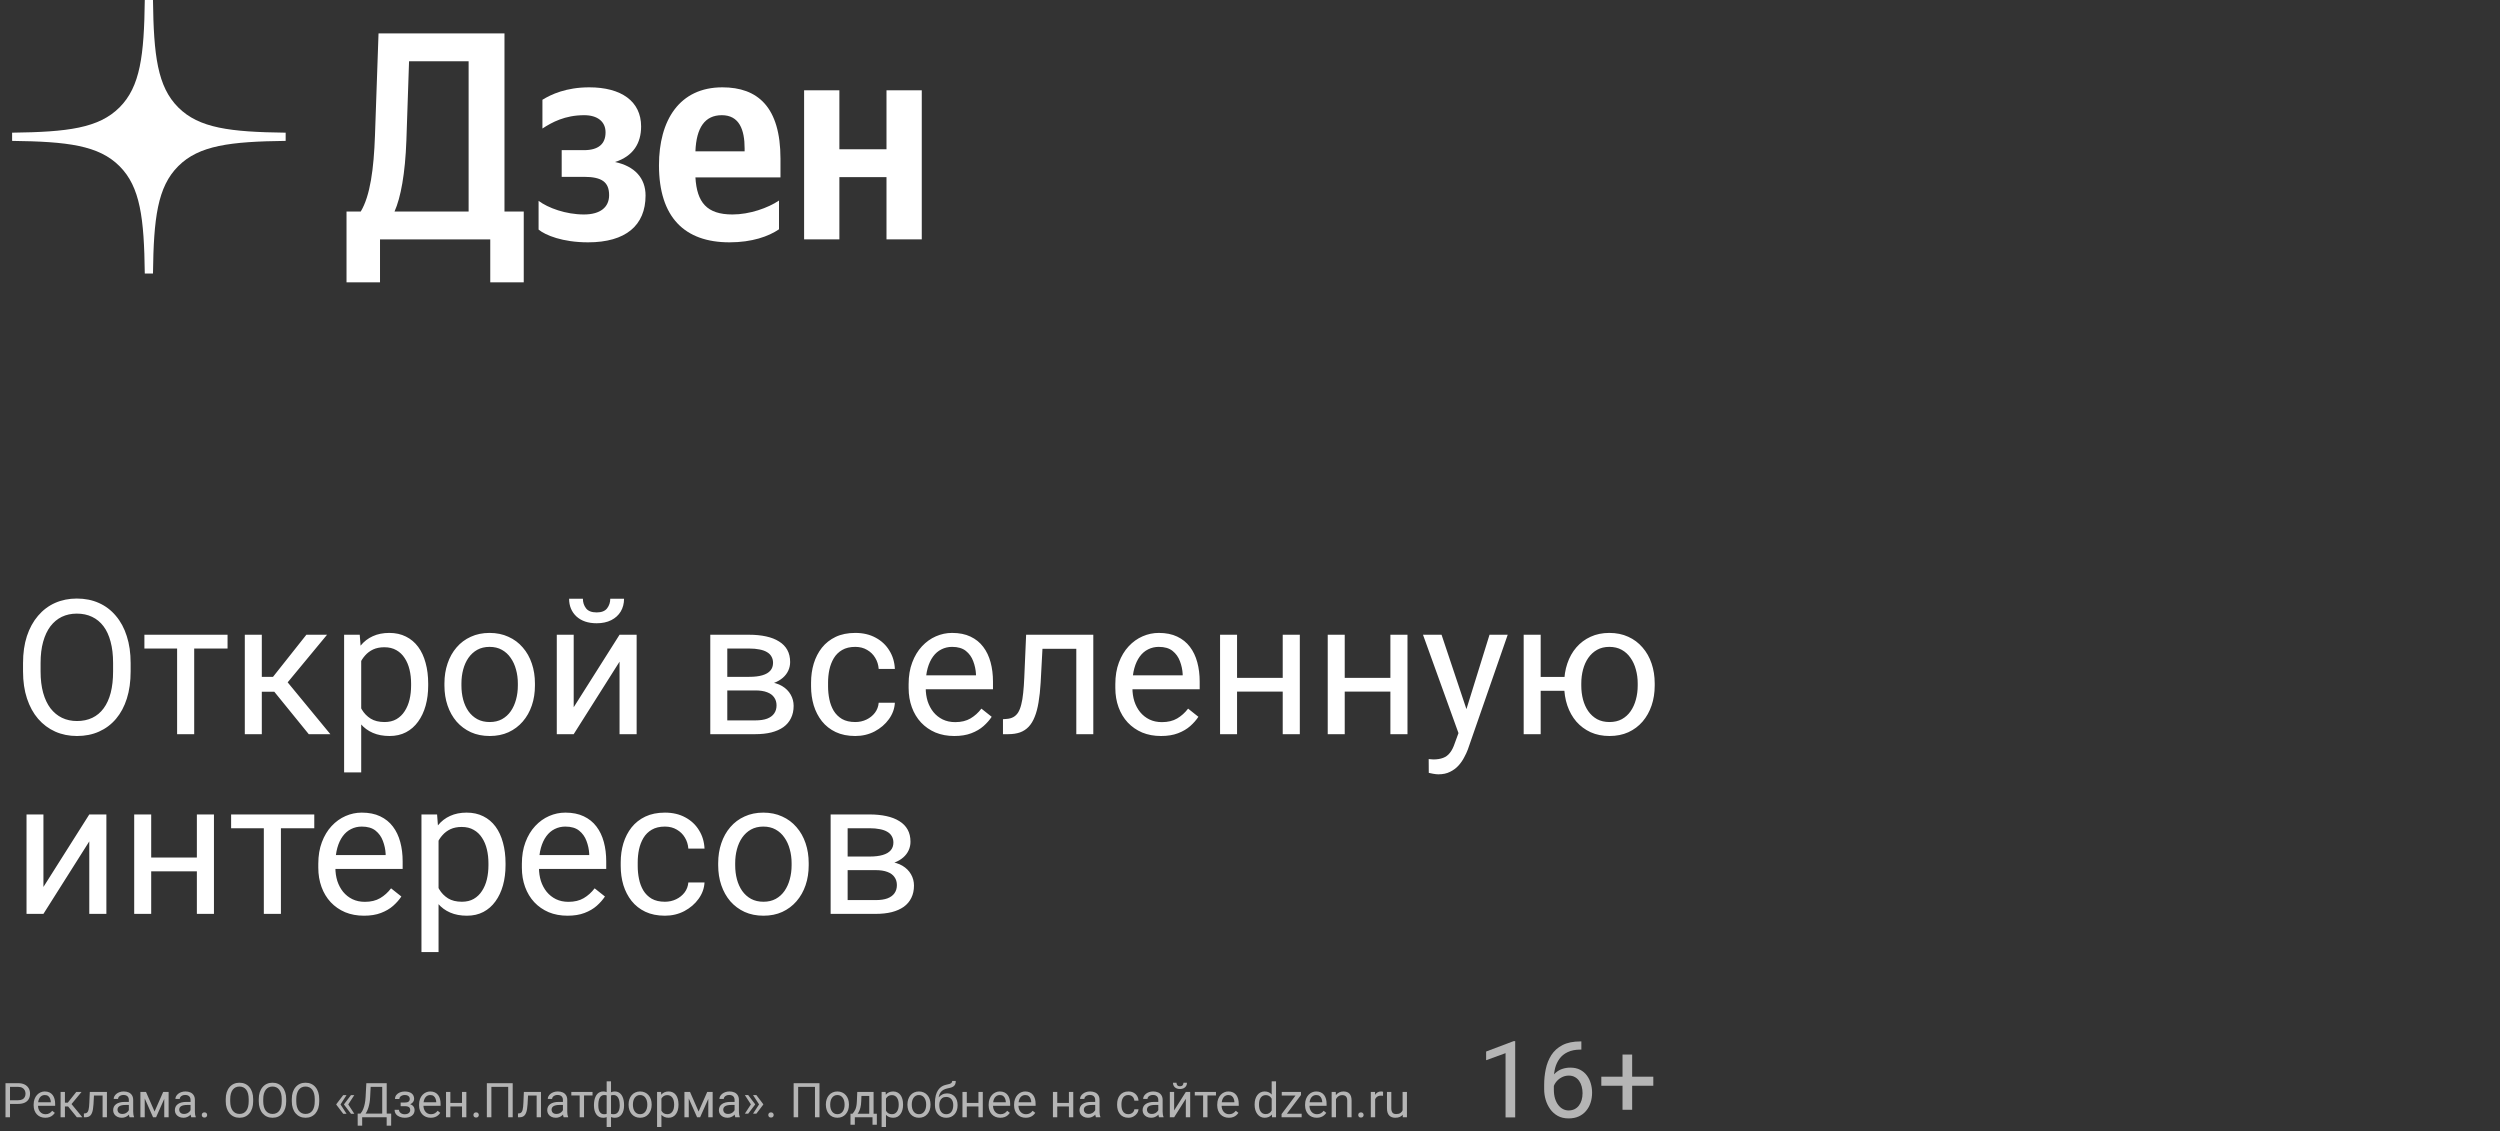 <svg width="473" height="214" viewBox="0 0 473 214" fill="none" xmlns="http://www.w3.org/2000/svg">
<rect x="0" y="0" width="473" height="214" fill="#333333" stroke="none"/>
<path fill-rule="evenodd" clip-rule="evenodd" d="M27.393 0C27.263 10.491 26.547 16.387 22.612 20.322C18.677 24.257 12.781 24.973 2.29 25.104V26.655C12.781 26.785 18.677 27.501 22.612 31.436C26.547 35.371 27.263 41.267 27.393 51.758H28.944C29.074 41.267 29.791 35.371 33.725 31.436C37.66 27.501 43.557 26.785 54.048 26.654V25.104C43.557 24.973 37.66 24.257 33.725 20.322C29.791 16.387 29.074 10.491 28.944 0H27.393Z" fill="white"/>
<path d="M71.898 53.418V45.288H92.757V53.418H99.093V40.017H95.448V6.318H71.618L70.945 25.663C70.721 31.943 70.048 37.045 68.253 40.017H65.562V53.418H71.898ZM76.888 26.56L77.393 11.589H88.663V40.017H74.645C75.823 37.382 76.664 32.84 76.888 26.56Z" fill="white"/>
<path d="M110.478 40.578C107.057 40.578 103.693 39.344 101.899 37.999V43.438C103.188 44.503 106.441 45.849 111.263 45.849C118.384 45.849 122.14 42.653 122.14 36.989C122.14 33.681 120.066 31.438 116.365 30.653C119.842 29.532 121.299 27.065 121.299 23.925C121.299 19.159 117.543 16.523 111.487 16.523C107.113 16.523 104.254 17.869 102.628 18.878V24.317C104.422 23.14 106.889 21.794 110.534 21.794C113.001 21.794 114.571 22.971 114.571 25.046C114.571 27.233 113.225 28.41 110.478 28.41H106.272V33.457H110.478C113.898 33.457 115.244 34.466 115.244 36.933C115.244 39.176 113.618 40.578 110.478 40.578Z" fill="white"/>
<path d="M147.387 43.382V37.943C145.312 39.344 141.835 40.578 138.583 40.578C133.705 40.578 131.855 38.279 131.574 33.569H147.667V30.037C147.667 20.224 143.349 16.523 136.677 16.523C128.547 16.523 124.678 22.747 124.678 31.27C124.678 41.083 129.5 45.849 138.023 45.849C142.284 45.849 145.424 44.727 147.387 43.382ZM136.565 21.794C139.873 21.794 140.882 24.541 140.882 28.074V28.635H131.574C131.743 24.149 133.369 21.794 136.565 21.794Z" fill="white"/>
<path d="M167.725 17.084V28.242H158.81V17.084H152.137V45.288H158.81V33.513H167.725V45.288H174.398V17.084H167.725Z" fill="white"/>
<path d="M24.716 125.449V127.048C24.716 128.949 24.479 130.653 24.003 132.159C23.528 133.666 22.844 134.947 21.952 136.001C21.06 137.056 19.988 137.862 18.736 138.418C17.496 138.974 16.105 139.252 14.563 139.252C13.068 139.252 11.695 138.974 10.443 138.418C9.203 137.862 8.125 137.056 7.21 136.001C6.305 134.947 5.604 133.666 5.106 132.159C4.608 130.653 4.358 128.949 4.358 127.048V125.449C4.358 123.548 4.602 121.85 5.089 120.355C5.587 118.848 6.288 117.568 7.192 116.513C8.096 115.447 9.168 114.635 10.408 114.079C11.66 113.523 13.034 113.245 14.529 113.245C16.07 113.245 17.461 113.523 18.701 114.079C19.953 114.635 21.025 115.447 21.917 116.513C22.821 117.568 23.511 118.848 23.986 120.355C24.473 121.85 24.716 123.548 24.716 125.449ZM21.396 127.048V125.414C21.396 123.907 21.239 122.574 20.926 121.415C20.625 120.256 20.179 119.283 19.588 118.495C18.997 117.707 18.272 117.11 17.415 116.704C16.568 116.298 15.607 116.096 14.529 116.096C13.486 116.096 12.541 116.298 11.695 116.704C10.86 117.11 10.142 117.707 9.539 118.495C8.948 119.283 8.49 120.256 8.166 121.415C7.841 122.574 7.679 123.907 7.679 125.414V127.048C7.679 128.567 7.841 129.911 8.166 131.082C8.49 132.241 8.954 133.22 9.556 134.02C10.171 134.808 10.895 135.405 11.73 135.81C12.576 136.216 13.52 136.419 14.563 136.419C15.653 136.419 16.621 136.216 17.467 135.81C18.313 135.405 19.026 134.808 19.605 134.02C20.196 133.22 20.642 132.241 20.944 131.082C21.245 129.911 21.396 128.567 21.396 127.048ZM36.742 120.094V138.905H33.509V120.094H36.742ZM43.053 120.094V122.702H27.32V120.094H43.053ZM49.534 120.094V138.905H46.317V120.094H49.534ZM61.877 120.094L52.959 130.873H48.456L47.969 128.057H51.655L57.965 120.094H61.877ZM58.417 138.905L51.498 130.386L53.567 128.057L62.503 138.905H58.417ZM68.34 123.71V146.137H65.106V120.094H68.062L68.34 123.71ZM81.014 129.343V129.708C81.014 131.076 80.851 132.345 80.527 133.515C80.202 134.674 79.727 135.683 79.101 136.54C78.487 137.398 77.728 138.065 76.824 138.54C75.92 139.015 74.883 139.252 73.712 139.252C72.518 139.252 71.463 139.055 70.548 138.661C69.632 138.267 68.856 137.694 68.218 136.94C67.581 136.187 67.071 135.283 66.689 134.228C66.318 133.174 66.063 131.986 65.924 130.664V128.717C66.063 127.326 66.323 126.08 66.706 124.979C67.088 123.878 67.593 122.94 68.218 122.163C68.856 121.375 69.626 120.778 70.531 120.372C71.435 119.955 72.478 119.747 73.66 119.747C74.842 119.747 75.891 119.978 76.806 120.442C77.722 120.894 78.493 121.543 79.119 122.389C79.745 123.235 80.214 124.249 80.527 125.431C80.851 126.602 81.014 127.906 81.014 129.343ZM77.78 129.708V129.343C77.78 128.404 77.682 127.523 77.484 126.701C77.287 125.866 76.98 125.136 76.563 124.51C76.157 123.873 75.636 123.374 74.999 123.015C74.361 122.644 73.602 122.459 72.721 122.459C71.91 122.459 71.203 122.598 70.6 122.876C70.009 123.154 69.505 123.531 69.088 124.006C68.67 124.469 68.328 125.003 68.062 125.605C67.807 126.196 67.616 126.811 67.488 127.448V131.951C67.72 132.762 68.044 133.527 68.462 134.246C68.879 134.953 69.435 135.526 70.131 135.967C70.826 136.396 71.701 136.61 72.756 136.61C73.625 136.61 74.373 136.43 74.999 136.071C75.636 135.7 76.157 135.196 76.563 134.559C76.98 133.921 77.287 133.191 77.484 132.368C77.682 131.534 77.78 130.647 77.78 129.708ZM84.087 129.708V129.308C84.087 127.952 84.284 126.695 84.678 125.536C85.072 124.365 85.64 123.351 86.382 122.493C87.123 121.624 88.022 120.952 89.076 120.477C90.131 119.99 91.313 119.747 92.623 119.747C93.944 119.747 95.132 119.99 96.187 120.477C97.253 120.952 98.157 121.624 98.899 122.493C99.652 123.351 100.226 124.365 100.62 125.536C101.014 126.695 101.211 127.952 101.211 129.308V129.708C101.211 131.064 101.014 132.322 100.62 133.481C100.226 134.64 99.652 135.654 98.899 136.523C98.157 137.381 97.259 138.053 96.204 138.54C95.161 139.015 93.979 139.252 92.657 139.252C91.336 139.252 90.148 139.015 89.094 138.54C88.039 138.053 87.135 137.381 86.382 136.523C85.64 135.654 85.072 134.64 84.678 133.481C84.284 132.322 84.087 131.064 84.087 129.708ZM87.303 129.308V129.708C87.303 130.647 87.413 131.534 87.633 132.368C87.853 133.191 88.184 133.921 88.624 134.559C89.076 135.196 89.638 135.7 90.311 136.071C90.983 136.43 91.765 136.61 92.657 136.61C93.538 136.61 94.309 136.43 94.97 136.071C95.642 135.7 96.198 135.196 96.639 134.559C97.079 133.921 97.409 133.191 97.63 132.368C97.861 131.534 97.977 130.647 97.977 129.708V129.308C97.977 128.381 97.861 127.506 97.63 126.683C97.409 125.849 97.073 125.113 96.621 124.475C96.181 123.826 95.624 123.316 94.952 122.945C94.292 122.574 93.515 122.389 92.623 122.389C91.742 122.389 90.965 122.574 90.293 122.945C89.632 123.316 89.076 123.826 88.624 124.475C88.184 125.113 87.853 125.849 87.633 126.683C87.413 127.506 87.303 128.381 87.303 129.308ZM108.543 133.811L117.218 120.094H120.452V138.905H117.218V125.188L108.543 138.905H105.344V120.094H108.543V133.811ZM115.462 113.279H118.07C118.07 114.183 117.862 114.989 117.444 115.696C117.027 116.391 116.43 116.936 115.654 117.33C114.877 117.724 113.956 117.921 112.889 117.921C111.278 117.921 110.004 117.492 109.065 116.635C108.138 115.765 107.674 114.647 107.674 113.279H110.282C110.282 113.963 110.479 114.566 110.873 115.087C111.267 115.609 111.939 115.87 112.889 115.87C113.817 115.87 114.477 115.609 114.871 115.087C115.265 114.566 115.462 113.963 115.462 113.279ZM142.922 130.63H136.751L136.716 128.057H141.758C142.754 128.057 143.583 127.958 144.244 127.761C144.916 127.564 145.42 127.268 145.756 126.874C146.092 126.48 146.26 125.994 146.26 125.414C146.26 124.962 146.162 124.568 145.965 124.232C145.779 123.884 145.495 123.6 145.113 123.38C144.73 123.148 144.255 122.98 143.687 122.876C143.131 122.76 142.476 122.702 141.723 122.702H137.603V138.905H134.386V120.094H141.723C142.917 120.094 143.989 120.199 144.939 120.407C145.901 120.616 146.718 120.934 147.39 121.363C148.074 121.781 148.596 122.314 148.955 122.963C149.314 123.612 149.494 124.377 149.494 125.258C149.494 125.825 149.378 126.364 149.146 126.874C148.914 127.384 148.572 127.836 148.12 128.23C147.668 128.624 147.112 128.949 146.452 129.204C145.791 129.447 145.032 129.604 144.174 129.673L142.922 130.63ZM142.922 138.905H135.586L137.185 136.297H142.922C143.815 136.297 144.557 136.187 145.148 135.967C145.739 135.735 146.179 135.41 146.469 134.993C146.77 134.564 146.921 134.054 146.921 133.463C146.921 132.872 146.77 132.368 146.469 131.951C146.179 131.522 145.739 131.197 145.148 130.977C144.557 130.745 143.815 130.63 142.922 130.63H138.037L138.072 128.057H144.174L145.339 129.03C146.37 129.111 147.245 129.366 147.964 129.795C148.683 130.224 149.227 130.769 149.598 131.429C149.969 132.078 150.155 132.785 150.155 133.55C150.155 134.431 149.986 135.208 149.65 135.88C149.326 136.552 148.851 137.114 148.225 137.566C147.599 138.007 146.84 138.343 145.947 138.574C145.055 138.795 144.047 138.905 142.922 138.905ZM161.816 136.61C162.581 136.61 163.288 136.454 163.937 136.141C164.586 135.828 165.119 135.399 165.536 134.854C165.953 134.298 166.191 133.666 166.249 132.959H169.309C169.251 134.072 168.874 135.109 168.179 136.071C167.495 137.021 166.597 137.792 165.484 138.383C164.371 138.963 163.149 139.252 161.816 139.252C160.402 139.252 159.167 139.003 158.113 138.505C157.07 138.007 156.2 137.323 155.505 136.454C154.821 135.584 154.305 134.588 153.958 133.463C153.622 132.327 153.453 131.128 153.453 129.865V129.134C153.453 127.871 153.622 126.677 153.958 125.553C154.305 124.417 154.821 123.415 155.505 122.546C156.2 121.676 157.07 120.992 158.113 120.494C159.167 119.996 160.402 119.747 161.816 119.747C163.288 119.747 164.574 120.048 165.675 120.651C166.776 121.242 167.64 122.053 168.266 123.084C168.903 124.104 169.251 125.263 169.309 126.561H166.249C166.191 125.785 165.971 125.084 165.588 124.458C165.217 123.832 164.707 123.334 164.058 122.963C163.421 122.58 162.673 122.389 161.816 122.389C160.831 122.389 160.002 122.586 159.33 122.98C158.669 123.363 158.142 123.884 157.748 124.545C157.365 125.194 157.087 125.918 156.913 126.718C156.751 127.506 156.67 128.312 156.67 129.134V129.865C156.67 130.687 156.751 131.499 156.913 132.298C157.075 133.098 157.348 133.823 157.73 134.472C158.124 135.121 158.652 135.642 159.312 136.036C159.984 136.419 160.819 136.61 161.816 136.61ZM180.553 139.252C179.243 139.252 178.055 139.032 176.989 138.592C175.934 138.14 175.024 137.508 174.259 136.697C173.506 135.886 172.926 134.924 172.521 133.811C172.115 132.698 171.912 131.481 171.912 130.16V129.43C171.912 127.9 172.138 126.538 172.59 125.344C173.042 124.139 173.656 123.119 174.433 122.285C175.21 121.45 176.09 120.819 177.076 120.39C178.061 119.961 179.081 119.747 180.135 119.747C181.48 119.747 182.639 119.978 183.612 120.442C184.597 120.906 185.403 121.555 186.029 122.389C186.655 123.212 187.118 124.185 187.42 125.31C187.721 126.422 187.872 127.639 187.872 128.961V130.404H173.825V127.778H184.655V127.535C184.609 126.701 184.435 125.889 184.134 125.101C183.844 124.313 183.38 123.664 182.743 123.154C182.106 122.644 181.236 122.389 180.135 122.389C179.405 122.389 178.733 122.546 178.119 122.858C177.504 123.16 176.977 123.612 176.537 124.214C176.096 124.817 175.754 125.553 175.511 126.422C175.267 127.292 175.146 128.294 175.146 129.43V130.16C175.146 131.053 175.267 131.893 175.511 132.681C175.766 133.457 176.131 134.141 176.606 134.732C177.093 135.323 177.678 135.787 178.362 136.123C179.057 136.459 179.846 136.627 180.726 136.627C181.862 136.627 182.824 136.396 183.612 135.932C184.4 135.468 185.09 134.848 185.681 134.072L187.628 135.619C187.223 136.233 186.707 136.819 186.081 137.375C185.455 137.931 184.684 138.383 183.769 138.731C182.865 139.079 181.793 139.252 180.553 139.252ZM204.018 120.094V122.754H194.926V120.094H204.018ZM206.852 120.094V138.905H203.636V120.094H206.852ZM194.143 120.094H197.377L196.89 129.169C196.809 130.572 196.676 131.812 196.49 132.89C196.317 133.956 196.073 134.871 195.76 135.636C195.459 136.401 195.076 137.027 194.613 137.514C194.161 137.989 193.616 138.343 192.979 138.574C192.341 138.795 191.605 138.905 190.771 138.905H189.762V136.071L190.458 136.019C190.956 135.984 191.379 135.868 191.727 135.671C192.086 135.474 192.388 135.184 192.631 134.802C192.874 134.408 193.071 133.904 193.222 133.289C193.384 132.675 193.506 131.945 193.587 131.099C193.68 130.253 193.749 129.268 193.796 128.143L194.143 120.094ZM219.66 139.252C218.351 139.252 217.163 139.032 216.096 138.592C215.042 138.14 214.132 137.508 213.367 136.697C212.614 135.886 212.034 134.924 211.629 133.811C211.223 132.698 211.02 131.481 211.02 130.16V129.43C211.02 127.9 211.246 126.538 211.698 125.344C212.15 124.139 212.764 123.119 213.541 122.285C214.317 121.45 215.198 120.819 216.183 120.39C217.169 119.961 218.188 119.747 219.243 119.747C220.588 119.747 221.747 119.978 222.72 120.442C223.705 120.906 224.511 121.555 225.137 122.389C225.763 123.212 226.226 124.185 226.527 125.31C226.829 126.422 226.98 127.639 226.98 128.961V130.404H212.932V127.778H223.763V127.535C223.717 126.701 223.543 125.889 223.242 125.101C222.952 124.313 222.488 123.664 221.851 123.154C221.213 122.644 220.344 122.389 219.243 122.389C218.513 122.389 217.841 122.546 217.227 122.858C216.612 123.16 216.085 123.612 215.644 124.214C215.204 124.817 214.862 125.553 214.619 126.422C214.375 127.292 214.254 128.294 214.254 129.43V130.16C214.254 131.053 214.375 131.893 214.619 132.681C214.874 133.457 215.239 134.141 215.714 134.732C216.201 135.323 216.786 135.787 217.47 136.123C218.165 136.459 218.953 136.627 219.834 136.627C220.97 136.627 221.932 136.396 222.72 135.932C223.508 135.468 224.198 134.848 224.789 134.072L226.736 135.619C226.33 136.233 225.815 136.819 225.189 137.375C224.563 137.931 223.792 138.383 222.877 138.731C221.973 139.079 220.901 139.252 219.66 139.252ZM243.317 128.248V130.856H233.373V128.248H243.317ZM234.051 120.094V138.905H230.835V120.094H234.051ZM245.925 120.094V138.905H242.691V120.094H245.925ZM263.688 128.248V130.856H253.744V128.248H263.688ZM254.422 120.094V138.905H251.206V120.094H254.422ZM266.296 120.094V138.905H263.062V120.094H266.296ZM276.584 136.958L281.817 120.094H285.259L277.714 141.808C277.54 142.272 277.308 142.77 277.018 143.303C276.74 143.848 276.381 144.364 275.941 144.85C275.5 145.337 274.967 145.731 274.341 146.033C273.727 146.346 272.991 146.502 272.133 146.502C271.878 146.502 271.554 146.467 271.16 146.398C270.766 146.328 270.487 146.27 270.325 146.224L270.308 143.616C270.401 143.628 270.545 143.639 270.742 143.651C270.951 143.674 271.096 143.686 271.177 143.686C271.907 143.686 272.527 143.587 273.037 143.39C273.547 143.205 273.976 142.886 274.324 142.434C274.683 141.994 274.99 141.385 275.245 140.609L276.584 136.958ZM272.742 120.094L277.627 134.698L278.461 138.088L276.149 139.27L269.23 120.094H272.742ZM298.693 128.074V130.699H288.697V128.074H298.693ZM291.496 120.094V138.905H288.28V120.094H291.496ZM295.946 129.708V129.308C295.946 127.952 296.144 126.695 296.538 125.536C296.932 124.365 297.5 123.351 298.241 122.493C298.995 121.624 299.893 120.952 300.936 120.477C301.991 119.99 303.173 119.747 304.483 119.747C305.815 119.747 307.009 119.99 308.064 120.477C309.119 120.952 310.017 121.624 310.758 122.493C311.512 123.351 312.086 124.365 312.48 125.536C312.874 126.695 313.071 127.952 313.071 129.308V129.708C313.071 131.064 312.874 132.322 312.48 133.481C312.086 134.64 311.518 135.654 310.776 136.523C310.034 137.381 309.136 138.053 308.081 138.54C307.027 139.015 305.839 139.252 304.517 139.252C303.196 139.252 302.008 139.015 300.953 138.54C299.899 138.053 298.995 137.381 298.241 136.523C297.5 135.654 296.932 134.64 296.538 133.481C296.144 132.322 295.946 131.064 295.946 129.708ZM299.18 129.308V129.708C299.18 130.647 299.29 131.534 299.51 132.368C299.731 133.191 300.061 133.921 300.501 134.559C300.953 135.196 301.51 135.7 302.17 136.071C302.843 136.43 303.625 136.61 304.517 136.61C305.41 136.61 306.186 136.43 306.847 136.071C307.519 135.7 308.075 135.196 308.516 134.559C308.956 133.921 309.287 133.191 309.507 132.368C309.739 131.534 309.854 130.647 309.854 129.708V129.308C309.854 128.381 309.739 127.506 309.507 126.683C309.287 125.849 308.95 125.113 308.498 124.475C308.058 123.826 307.502 123.316 306.829 122.945C306.157 122.574 305.375 122.389 304.483 122.389C303.602 122.389 302.831 122.574 302.17 122.945C301.51 123.316 300.953 123.826 300.501 124.475C300.061 125.113 299.731 125.849 299.51 126.683C299.29 127.506 299.18 128.381 299.18 129.308ZM8.218 167.811L16.893 154.094H20.127V172.905H16.893V159.188L8.218 172.905H5.019V154.094H8.218V167.811ZM37.873 162.248V164.856H27.928V162.248H37.873ZM28.606 154.094V172.905H25.39V154.094H28.606ZM40.48 154.094V172.905H37.247V154.094H40.48ZM53.15 154.094V172.905H49.916V154.094H53.15ZM59.461 154.094V156.702H43.727V154.094H59.461ZM68.862 173.252C67.552 173.252 66.364 173.032 65.298 172.592C64.243 172.14 63.333 171.508 62.568 170.697C61.815 169.886 61.235 168.924 60.83 167.811C60.424 166.698 60.221 165.481 60.221 164.16V163.43C60.221 161.9 60.447 160.538 60.899 159.344C61.351 158.139 61.965 157.119 62.742 156.285C63.519 155.45 64.399 154.819 65.385 154.39C66.37 153.961 67.39 153.747 68.444 153.747C69.789 153.747 70.948 153.978 71.921 154.442C72.906 154.906 73.712 155.555 74.338 156.389C74.964 157.212 75.427 158.185 75.729 159.31C76.03 160.422 76.181 161.639 76.181 162.961V164.404H62.134V161.778H72.964V161.535C72.918 160.701 72.744 159.889 72.443 159.101C72.153 158.313 71.689 157.664 71.052 157.154C70.415 156.644 69.545 156.389 68.444 156.389C67.714 156.389 67.042 156.546 66.428 156.858C65.813 157.16 65.286 157.612 64.846 158.214C64.405 158.817 64.063 159.553 63.82 160.422C63.577 161.292 63.455 162.294 63.455 163.43V164.16C63.455 165.053 63.577 165.893 63.82 166.681C64.075 167.457 64.44 168.141 64.915 168.732C65.402 169.323 65.987 169.787 66.671 170.123C67.367 170.459 68.155 170.627 69.035 170.627C70.171 170.627 71.133 170.396 71.921 169.932C72.71 169.468 73.399 168.848 73.99 168.072L75.937 169.619C75.532 170.233 75.016 170.819 74.39 171.375C73.764 171.931 72.993 172.383 72.078 172.731C71.174 173.079 70.102 173.252 68.862 173.252ZM82.974 157.71V180.137H79.74V154.094H82.696L82.974 157.71ZM95.648 163.343V163.708C95.648 165.076 95.485 166.345 95.161 167.515C94.836 168.674 94.361 169.683 93.735 170.54C93.121 171.398 92.362 172.065 91.458 172.54C90.554 173.015 89.517 173.252 88.346 173.252C87.152 173.252 86.097 173.055 85.182 172.661C84.266 172.267 83.49 171.694 82.852 170.94C82.215 170.187 81.705 169.283 81.322 168.228C80.952 167.174 80.697 165.986 80.558 164.664V162.717C80.697 161.326 80.957 160.08 81.34 158.979C81.722 157.878 82.227 156.94 82.852 156.163C83.49 155.375 84.26 154.778 85.165 154.372C86.069 153.955 87.112 153.747 88.294 153.747C89.476 153.747 90.525 153.978 91.441 154.442C92.356 154.894 93.127 155.543 93.753 156.389C94.379 157.235 94.848 158.249 95.161 159.431C95.485 160.602 95.648 161.906 95.648 163.343ZM92.414 163.708V163.343C92.414 162.404 92.316 161.523 92.118 160.701C91.921 159.866 91.614 159.136 91.197 158.51C90.791 157.873 90.27 157.374 89.632 157.015C88.995 156.644 88.236 156.459 87.355 156.459C86.544 156.459 85.837 156.598 85.234 156.876C84.643 157.154 84.139 157.531 83.722 158.006C83.304 158.469 82.962 159.003 82.696 159.605C82.441 160.196 82.25 160.811 82.122 161.448V165.951C82.354 166.762 82.678 167.527 83.096 168.246C83.513 168.953 84.069 169.526 84.765 169.967C85.46 170.396 86.335 170.61 87.39 170.61C88.259 170.61 89.007 170.43 89.632 170.071C90.27 169.7 90.791 169.196 91.197 168.559C91.614 167.921 91.921 167.191 92.118 166.368C92.316 165.534 92.414 164.647 92.414 163.708ZM107.378 173.252C106.069 173.252 104.881 173.032 103.814 172.592C102.76 172.14 101.85 171.508 101.085 170.697C100.332 169.886 99.752 168.924 99.347 167.811C98.941 166.698 98.738 165.481 98.738 164.16V163.43C98.738 161.9 98.964 160.538 99.416 159.344C99.868 158.139 100.482 157.119 101.259 156.285C102.035 155.45 102.916 154.819 103.901 154.39C104.887 153.961 105.906 153.747 106.961 153.747C108.306 153.747 109.465 153.978 110.438 154.442C111.423 154.906 112.229 155.555 112.855 156.389C113.481 157.212 113.944 158.185 114.245 159.31C114.547 160.422 114.697 161.639 114.697 162.961V164.404H100.65V161.778H111.481V161.535C111.435 160.701 111.261 159.889 110.96 159.101C110.67 158.313 110.206 157.664 109.569 157.154C108.931 156.644 108.062 156.389 106.961 156.389C106.231 156.389 105.559 156.546 104.944 156.858C104.33 157.16 103.803 157.612 103.362 158.214C102.922 158.817 102.58 159.553 102.337 160.422C102.093 161.292 101.972 162.294 101.972 163.43V164.16C101.972 165.053 102.093 165.893 102.337 166.681C102.592 167.457 102.957 168.141 103.432 168.732C103.919 169.323 104.504 169.787 105.188 170.123C105.883 170.459 106.671 170.627 107.552 170.627C108.688 170.627 109.65 170.396 110.438 169.932C111.226 169.468 111.916 168.848 112.507 168.072L114.454 169.619C114.048 170.233 113.533 170.819 112.907 171.375C112.281 171.931 111.51 172.383 110.595 172.731C109.691 173.079 108.619 173.252 107.378 173.252ZM125.802 170.61C126.567 170.61 127.274 170.454 127.923 170.141C128.572 169.828 129.105 169.399 129.523 168.854C129.94 168.298 130.178 167.666 130.235 166.959H133.295C133.237 168.072 132.861 169.109 132.165 170.071C131.481 171.021 130.583 171.792 129.471 172.383C128.358 172.963 127.135 173.252 125.802 173.252C124.388 173.252 123.154 173.003 122.099 172.505C121.056 172.007 120.187 171.323 119.492 170.454C118.808 169.584 118.292 168.588 117.944 167.463C117.608 166.327 117.44 165.128 117.44 163.865V163.134C117.44 161.871 117.608 160.677 117.944 159.553C118.292 158.417 118.808 157.415 119.492 156.546C120.187 155.676 121.056 154.992 122.099 154.494C123.154 153.996 124.388 153.747 125.802 153.747C127.274 153.747 128.561 154.048 129.662 154.651C130.763 155.242 131.626 156.053 132.252 157.084C132.89 158.104 133.237 159.263 133.295 160.561H130.235C130.178 159.785 129.957 159.084 129.575 158.458C129.204 157.832 128.694 157.334 128.045 156.963C127.408 156.58 126.66 156.389 125.802 156.389C124.817 156.389 123.988 156.586 123.316 156.98C122.656 157.363 122.128 157.884 121.734 158.545C121.352 159.194 121.074 159.918 120.9 160.718C120.737 161.506 120.656 162.312 120.656 163.134V163.865C120.656 164.687 120.737 165.499 120.9 166.298C121.062 167.098 121.334 167.823 121.717 168.472C122.111 169.121 122.638 169.642 123.299 170.036C123.971 170.419 124.806 170.61 125.802 170.61ZM135.881 163.708V163.308C135.881 161.952 136.078 160.695 136.473 159.536C136.867 158.365 137.434 157.351 138.176 156.493C138.918 155.624 139.816 154.952 140.871 154.477C141.926 153.99 143.108 153.747 144.417 153.747C145.739 153.747 146.927 153.99 147.981 154.477C149.048 154.952 149.952 155.624 150.693 156.493C151.447 157.351 152.021 158.365 152.415 159.536C152.809 160.695 153.006 161.952 153.006 163.308V163.708C153.006 165.064 152.809 166.322 152.415 167.481C152.021 168.64 151.447 169.654 150.693 170.523C149.952 171.381 149.053 172.053 147.999 172.54C146.956 173.015 145.773 173.252 144.452 173.252C143.131 173.252 141.943 173.015 140.888 172.54C139.834 172.053 138.93 171.381 138.176 170.523C137.434 169.654 136.867 168.64 136.473 167.481C136.078 166.322 135.881 165.064 135.881 163.708ZM139.098 163.308V163.708C139.098 164.647 139.208 165.534 139.428 166.368C139.648 167.191 139.978 167.921 140.419 168.559C140.871 169.196 141.433 169.7 142.105 170.071C142.777 170.43 143.56 170.61 144.452 170.61C145.333 170.61 146.104 170.43 146.764 170.071C147.437 169.7 147.993 169.196 148.433 168.559C148.874 167.921 149.204 167.191 149.424 166.368C149.656 165.534 149.772 164.647 149.772 163.708V163.308C149.772 162.381 149.656 161.506 149.424 160.683C149.204 159.849 148.868 159.113 148.416 158.475C147.976 157.826 147.419 157.316 146.747 156.945C146.086 156.574 145.31 156.389 144.417 156.389C143.537 156.389 142.76 156.574 142.088 156.945C141.427 157.316 140.871 157.826 140.419 158.475C139.978 159.113 139.648 159.849 139.428 160.683C139.208 161.506 139.098 162.381 139.098 163.308ZM165.693 164.63H159.521L159.486 162.057H164.528C165.524 162.057 166.353 161.958 167.014 161.761C167.686 161.564 168.19 161.268 168.526 160.874C168.862 160.48 169.03 159.994 169.03 159.414C169.03 158.962 168.932 158.568 168.735 158.232C168.549 157.884 168.266 157.6 167.883 157.38C167.501 157.148 167.025 156.98 166.457 156.876C165.901 156.76 165.246 156.702 164.493 156.702H160.373V172.905H157.156V154.094H164.493C165.687 154.094 166.759 154.199 167.709 154.407C168.671 154.616 169.488 154.934 170.16 155.363C170.844 155.781 171.366 156.314 171.725 156.963C172.084 157.612 172.264 158.377 172.264 159.258C172.264 159.825 172.148 160.364 171.916 160.874C171.685 161.384 171.343 161.836 170.891 162.23C170.439 162.624 169.882 162.949 169.222 163.204C168.561 163.447 167.802 163.604 166.944 163.673L165.693 164.63ZM165.693 172.905H158.356L159.955 170.297H165.693C166.585 170.297 167.327 170.187 167.918 169.967C168.509 169.735 168.949 169.41 169.239 168.993C169.54 168.564 169.691 168.054 169.691 167.463C169.691 166.872 169.54 166.368 169.239 165.951C168.949 165.522 168.509 165.197 167.918 164.977C167.327 164.745 166.585 164.63 165.693 164.63H160.807L160.842 162.057H166.944L168.109 163.03C169.141 163.111 170.016 163.366 170.734 163.795C171.453 164.224 171.997 164.769 172.368 165.429C172.739 166.078 172.925 166.785 172.925 167.55C172.925 168.431 172.757 169.208 172.421 169.88C172.096 170.552 171.621 171.114 170.995 171.566C170.369 172.007 169.61 172.343 168.718 172.574C167.825 172.795 166.817 172.905 165.693 172.905Z" fill="white"/>
<path d="M3.419 208.859H1.695V208.164H3.419C3.752 208.164 4.023 208.11 4.23 208.004C4.437 207.898 4.587 207.75 4.682 207.561C4.779 207.372 4.828 207.156 4.828 206.914C4.828 206.692 4.779 206.484 4.682 206.289C4.587 206.094 4.437 205.937 4.23 205.819C4.023 205.698 3.752 205.637 3.419 205.637H1.894V211.39H1.039V204.937H3.419C3.906 204.937 4.318 205.021 4.655 205.19C4.992 205.358 5.248 205.591 5.422 205.89C5.596 206.185 5.683 206.524 5.683 206.905C5.683 207.319 5.596 207.672 5.422 207.964C5.248 208.257 4.992 208.48 4.655 208.633C4.318 208.784 3.906 208.859 3.419 208.859ZM8.569 211.479C8.235 211.479 7.932 211.423 7.66 211.31C7.391 211.195 7.159 211.034 6.964 210.827C6.772 210.62 6.624 210.375 6.521 210.092C6.418 209.808 6.366 209.498 6.366 209.161V208.975C6.366 208.585 6.424 208.237 6.539 207.933C6.654 207.626 6.811 207.366 7.009 207.153C7.207 206.94 7.431 206.779 7.682 206.67C7.933 206.561 8.193 206.506 8.462 206.506C8.805 206.506 9.101 206.565 9.349 206.683C9.6 206.801 9.805 206.967 9.965 207.18C10.124 207.389 10.243 207.638 10.319 207.924C10.396 208.208 10.435 208.518 10.435 208.855V209.223H6.853V208.554H9.615V208.492C9.603 208.279 9.559 208.072 9.482 207.871C9.408 207.67 9.29 207.505 9.127 207.375C8.965 207.245 8.743 207.18 8.462 207.18C8.276 207.18 8.105 207.22 7.948 207.299C7.792 207.376 7.657 207.491 7.545 207.645C7.433 207.799 7.345 207.986 7.283 208.208C7.221 208.429 7.19 208.685 7.19 208.975V209.161C7.19 209.388 7.221 209.603 7.283 209.803C7.348 210.001 7.441 210.176 7.563 210.326C7.687 210.477 7.836 210.595 8.01 210.681C8.188 210.767 8.388 210.81 8.613 210.81C8.903 210.81 9.148 210.75 9.349 210.632C9.55 210.514 9.725 210.356 9.876 210.158L10.373 210.552C10.269 210.709 10.138 210.858 9.978 211C9.819 211.142 9.622 211.257 9.389 211.346C9.158 211.434 8.885 211.479 8.569 211.479ZM12.283 206.595V211.39H11.463V206.595H12.283ZM15.43 206.595L13.156 209.343H12.008L11.884 208.625H12.823L14.432 206.595H15.43ZM14.548 211.39L12.784 209.218L13.311 208.625L15.589 211.39H14.548ZM19.507 206.595V207.273H17.189V206.595H19.507ZM20.23 206.595V211.39H19.41V206.595H20.23ZM16.99 206.595H17.814L17.69 208.908C17.669 209.266 17.635 209.582 17.588 209.857C17.544 210.128 17.482 210.362 17.402 210.557C17.325 210.752 17.227 210.911 17.109 211.036C16.994 211.157 16.855 211.247 16.693 211.306C16.53 211.362 16.343 211.39 16.13 211.39H15.873V210.668L16.05 210.654C16.177 210.646 16.285 210.616 16.374 210.566C16.465 210.516 16.542 210.442 16.604 210.344C16.666 210.244 16.716 210.115 16.755 209.959C16.796 209.802 16.827 209.616 16.848 209.4C16.872 209.184 16.889 208.933 16.901 208.647L16.99 206.595ZM24.378 210.57V208.102C24.378 207.912 24.34 207.748 24.263 207.61C24.189 207.468 24.077 207.358 23.926 207.282C23.775 207.205 23.589 207.166 23.367 207.166C23.161 207.166 22.979 207.202 22.822 207.273C22.669 207.344 22.547 207.437 22.459 207.552C22.373 207.667 22.33 207.791 22.33 207.924H21.51C21.51 207.753 21.555 207.583 21.643 207.415C21.732 207.246 21.859 207.094 22.024 206.958C22.193 206.819 22.394 206.71 22.627 206.63C22.864 206.547 23.127 206.506 23.416 206.506C23.765 206.506 24.072 206.565 24.338 206.683C24.607 206.801 24.817 206.98 24.967 207.22C25.121 207.456 25.198 207.753 25.198 208.11V210.344C25.198 210.504 25.211 210.674 25.238 210.854C25.267 211.034 25.31 211.189 25.366 211.319V211.39H24.511C24.47 211.296 24.437 211.17 24.413 211.013C24.39 210.854 24.378 210.706 24.378 210.57ZM24.52 208.483L24.529 209.059H23.7C23.466 209.059 23.258 209.078 23.075 209.116C22.892 209.152 22.738 209.207 22.614 209.28C22.49 209.354 22.395 209.447 22.33 209.56C22.265 209.669 22.233 209.798 22.233 209.945C22.233 210.096 22.267 210.233 22.335 210.357C22.403 210.482 22.505 210.581 22.641 210.654C22.779 210.725 22.949 210.761 23.15 210.761C23.401 210.761 23.623 210.708 23.815 210.601C24.007 210.495 24.159 210.365 24.272 210.211C24.387 210.058 24.449 209.908 24.458 209.764L24.808 210.158C24.787 210.282 24.731 210.42 24.64 210.57C24.548 210.721 24.425 210.866 24.272 211.005C24.121 211.14 23.941 211.254 23.731 211.346C23.524 211.434 23.291 211.479 23.031 211.479C22.706 211.479 22.421 211.415 22.175 211.288C21.933 211.161 21.744 210.991 21.608 210.779C21.475 210.563 21.409 210.322 21.409 210.056C21.409 209.799 21.459 209.573 21.559 209.378C21.66 209.18 21.804 209.016 21.994 208.886C22.183 208.753 22.41 208.653 22.676 208.585C22.942 208.517 23.239 208.483 23.567 208.483H24.52ZM29.244 210.3L30.875 206.595H31.664L29.528 211.39H28.961L26.833 206.595H27.622L29.244 210.3ZM27.383 206.595V211.39H26.563V206.595H27.383ZM31.079 211.39V206.595H31.904V211.39H31.079ZM36.052 210.57V208.102C36.052 207.912 36.014 207.748 35.937 207.61C35.863 207.468 35.751 207.358 35.6 207.282C35.449 207.205 35.263 207.166 35.042 207.166C34.835 207.166 34.653 207.202 34.496 207.273C34.343 207.344 34.222 207.437 34.133 207.552C34.047 207.667 34.005 207.791 34.005 207.924H33.184C33.184 207.753 33.229 207.583 33.318 207.415C33.406 207.246 33.533 207.094 33.699 206.958C33.867 206.819 34.068 206.71 34.301 206.63C34.538 206.547 34.801 206.506 35.09 206.506C35.439 206.506 35.746 206.565 36.012 206.683C36.281 206.801 36.491 206.98 36.642 207.22C36.795 207.456 36.872 207.753 36.872 208.11V210.344C36.872 210.504 36.885 210.674 36.912 210.854C36.941 211.034 36.984 211.189 37.041 211.319V211.39H36.185C36.144 211.296 36.111 211.17 36.088 211.013C36.064 210.854 36.052 210.706 36.052 210.57ZM36.194 208.483L36.203 209.059H35.374C35.141 209.059 34.932 209.078 34.749 209.116C34.566 209.152 34.412 209.207 34.288 209.28C34.164 209.354 34.069 209.447 34.005 209.56C33.94 209.669 33.907 209.798 33.907 209.945C33.907 210.096 33.941 210.233 34.009 210.357C34.077 210.482 34.179 210.581 34.315 210.654C34.454 210.725 34.623 210.761 34.824 210.761C35.076 210.761 35.297 210.708 35.489 210.601C35.681 210.495 35.834 210.365 35.946 210.211C36.061 210.058 36.123 209.908 36.132 209.764L36.482 210.158C36.461 210.282 36.405 210.42 36.314 210.57C36.222 210.721 36.099 210.866 35.946 211.005C35.795 211.14 35.615 211.254 35.405 211.346C35.198 211.434 34.965 211.479 34.705 211.479C34.38 211.479 34.095 211.415 33.849 211.288C33.607 211.161 33.418 210.991 33.282 210.779C33.149 210.563 33.083 210.322 33.083 210.056C33.083 209.799 33.133 209.573 33.233 209.378C33.334 209.18 33.478 209.016 33.668 208.886C33.857 208.753 34.084 208.653 34.35 208.585C34.616 208.517 34.913 208.483 35.241 208.483H36.194ZM38.175 210.956C38.175 210.817 38.218 210.7 38.304 210.606C38.392 210.508 38.519 210.459 38.685 210.459C38.85 210.459 38.976 210.508 39.062 210.606C39.15 210.7 39.194 210.817 39.194 210.956C39.194 211.092 39.15 211.207 39.062 211.301C38.976 211.396 38.85 211.443 38.685 211.443C38.519 211.443 38.392 211.396 38.304 211.301C38.218 211.207 38.175 211.092 38.175 210.956ZM47.899 207.96V208.367C47.899 208.852 47.839 209.286 47.717 209.67C47.596 210.055 47.422 210.381 47.194 210.65C46.967 210.919 46.694 211.124 46.374 211.266C46.058 211.408 45.704 211.479 45.311 211.479C44.93 211.479 44.579 211.408 44.26 211.266C43.944 211.124 43.669 210.919 43.436 210.65C43.206 210.381 43.027 210.055 42.9 209.67C42.773 209.286 42.709 208.852 42.709 208.367V207.96C42.709 207.475 42.771 207.042 42.895 206.661C43.022 206.277 43.201 205.95 43.431 205.682C43.662 205.41 43.935 205.203 44.252 205.061C44.571 204.919 44.921 204.848 45.302 204.848C45.695 204.848 46.049 204.919 46.366 205.061C46.685 205.203 46.958 205.41 47.185 205.682C47.416 205.95 47.592 206.277 47.713 206.661C47.837 207.042 47.899 207.475 47.899 207.96ZM47.053 208.367V207.951C47.053 207.567 47.013 207.227 46.933 206.931C46.856 206.636 46.742 206.388 46.592 206.187C46.441 205.986 46.256 205.834 46.038 205.73C45.822 205.627 45.577 205.575 45.302 205.575C45.036 205.575 44.795 205.627 44.579 205.73C44.367 205.834 44.184 205.986 44.03 206.187C43.879 206.388 43.763 206.636 43.68 206.931C43.597 207.227 43.556 207.567 43.556 207.951V208.367C43.556 208.755 43.597 209.097 43.68 209.396C43.763 209.691 43.881 209.941 44.034 210.145C44.191 210.346 44.376 210.498 44.588 210.601C44.804 210.705 45.045 210.756 45.311 210.756C45.589 210.756 45.835 210.705 46.051 210.601C46.267 210.498 46.448 210.346 46.596 210.145C46.747 209.941 46.861 209.691 46.937 209.396C47.014 209.097 47.053 208.755 47.053 208.367ZM54.148 207.96V208.367C54.148 208.852 54.088 209.286 53.967 209.67C53.846 210.055 53.671 210.381 53.444 210.65C53.216 210.919 52.943 211.124 52.624 211.266C52.307 211.408 51.953 211.479 51.56 211.479C51.179 211.479 50.829 211.408 50.51 211.266C50.193 211.124 49.919 210.919 49.685 210.65C49.455 210.381 49.276 210.055 49.149 209.67C49.022 209.286 48.958 208.852 48.958 208.367V207.96C48.958 207.475 49.02 207.042 49.145 206.661C49.272 206.277 49.45 205.95 49.681 205.682C49.911 205.41 50.185 205.203 50.501 205.061C50.82 204.919 51.17 204.848 51.551 204.848C51.944 204.848 52.299 204.919 52.615 205.061C52.934 205.203 53.207 205.41 53.435 205.682C53.665 205.95 53.841 206.277 53.962 206.661C54.086 207.042 54.148 207.475 54.148 207.96ZM53.302 208.367V207.951C53.302 207.567 53.262 207.227 53.182 206.931C53.105 206.636 52.992 206.388 52.841 206.187C52.69 205.986 52.505 205.834 52.287 205.73C52.071 205.627 51.826 205.575 51.551 205.575C51.285 205.575 51.044 205.627 50.829 205.73C50.616 205.834 50.433 205.986 50.279 206.187C50.128 206.388 50.012 206.636 49.929 206.931C49.846 207.227 49.805 207.567 49.805 207.951V208.367C49.805 208.755 49.846 209.097 49.929 209.396C50.012 209.691 50.13 209.941 50.283 210.145C50.44 210.346 50.625 210.498 50.838 210.601C51.053 210.705 51.294 210.756 51.56 210.756C51.838 210.756 52.084 210.705 52.3 210.601C52.516 210.498 52.698 210.346 52.845 210.145C52.996 209.941 53.11 209.691 53.187 209.396C53.263 209.097 53.302 208.755 53.302 208.367ZM60.398 207.96V208.367C60.398 208.852 60.337 209.286 60.216 209.67C60.095 210.055 59.92 210.381 59.693 210.65C59.465 210.919 59.192 211.124 58.873 211.266C58.557 211.408 58.202 211.479 57.809 211.479C57.428 211.479 57.078 211.408 56.759 211.266C56.443 211.124 56.168 210.919 55.934 210.65C55.704 210.381 55.525 210.055 55.398 209.67C55.271 209.286 55.208 208.852 55.208 208.367V207.96C55.208 207.475 55.27 207.042 55.394 206.661C55.521 206.277 55.7 205.95 55.93 205.682C56.16 205.41 56.434 205.203 56.75 205.061C57.069 204.919 57.419 204.848 57.8 204.848C58.193 204.848 58.548 204.919 58.864 205.061C59.183 205.203 59.456 205.41 59.684 205.682C59.914 205.95 60.09 206.277 60.211 206.661C60.336 207.042 60.398 207.475 60.398 207.96ZM59.551 208.367V207.951C59.551 207.567 59.511 207.227 59.431 206.931C59.355 206.636 59.241 206.388 59.09 206.187C58.939 205.986 58.755 205.834 58.536 205.73C58.32 205.627 58.075 205.575 57.8 205.575C57.535 205.575 57.294 205.627 57.078 205.73C56.865 205.834 56.682 205.986 56.528 206.187C56.378 206.388 56.261 206.636 56.178 206.931C56.096 207.227 56.054 207.567 56.054 207.951V208.367C56.054 208.755 56.096 209.097 56.178 209.396C56.261 209.691 56.379 209.941 56.533 210.145C56.689 210.346 56.874 210.498 57.087 210.601C57.303 210.705 57.543 210.756 57.809 210.756C58.087 210.756 58.334 210.705 58.549 210.601C58.765 210.498 58.947 210.346 59.094 210.145C59.245 209.941 59.359 209.691 59.436 209.396C59.513 209.097 59.551 208.755 59.551 208.367ZM65.565 207.197L64.409 208.979L63.629 208.975V208.917L64.936 207.197H65.565ZM64.409 208.939L65.565 210.725H64.936L63.629 209.001V208.944L64.409 208.939ZM67.032 207.197L65.876 208.979L65.096 208.975V208.917L66.403 207.197H67.032ZM65.876 208.939L67.032 210.725H66.403L65.096 209.001V208.944L65.876 208.939ZM73.268 210.694V211.39H68.384V210.694H73.268ZM68.522 210.694V212.977H67.675L67.671 210.694H68.522ZM74.013 210.694L74.004 212.972H73.158V210.694H74.013ZM72.431 204.937V205.637H69.603V204.937H72.431ZM73.166 204.937V211.39H72.316V204.937H73.166ZM69.311 204.937H70.166L70.033 207.534C70.015 207.924 69.978 208.285 69.922 208.616C69.866 208.944 69.797 209.244 69.714 209.515C69.631 209.787 69.537 210.031 69.43 210.247C69.324 210.459 69.21 210.644 69.089 210.801C68.968 210.954 68.841 211.081 68.708 211.182C68.578 211.279 68.446 211.349 68.313 211.39H67.923V210.694H68.198C68.275 210.612 68.362 210.492 68.46 210.335C68.56 210.179 68.659 209.976 68.757 209.728C68.857 209.477 68.944 209.171 69.018 208.811C69.095 208.45 69.147 208.025 69.173 207.534L69.311 204.937ZM76.686 209.099H75.803V208.593H76.619C76.847 208.593 77.027 208.565 77.16 208.509C77.293 208.45 77.387 208.369 77.443 208.266C77.499 208.162 77.528 208.041 77.528 207.902C77.528 207.778 77.495 207.661 77.43 207.552C77.368 207.44 77.268 207.35 77.129 207.282C76.99 207.211 76.804 207.175 76.57 207.175C76.381 207.175 76.21 207.209 76.056 207.277C75.903 207.342 75.78 207.432 75.688 207.548C75.6 207.66 75.555 207.787 75.555 207.929H74.735C74.735 207.636 74.818 207.385 74.984 207.175C75.152 206.962 75.375 206.798 75.653 206.683C75.933 206.568 76.239 206.51 76.57 206.51C76.848 206.51 77.096 206.541 77.315 206.603C77.537 206.663 77.724 206.751 77.878 206.869C78.031 206.985 78.148 207.129 78.228 207.304C78.311 207.475 78.352 207.675 78.352 207.902C78.352 208.065 78.314 208.218 78.237 208.363C78.16 208.508 78.049 208.636 77.904 208.749C77.76 208.858 77.584 208.944 77.377 209.006C77.173 209.068 76.943 209.099 76.686 209.099ZM75.803 208.788H76.686C76.972 208.788 77.225 208.817 77.443 208.873C77.662 208.926 77.845 209.006 77.993 209.112C78.141 209.218 78.251 209.35 78.325 209.506C78.402 209.66 78.441 209.837 78.441 210.038C78.441 210.263 78.395 210.465 78.303 210.646C78.215 210.823 78.088 210.974 77.922 211.098C77.757 211.222 77.559 211.316 77.328 211.381C77.101 211.446 76.848 211.479 76.57 211.479C76.26 211.479 75.959 211.426 75.666 211.319C75.374 211.213 75.133 211.049 74.944 210.827C74.755 210.603 74.66 210.318 74.66 209.972H75.48C75.48 210.117 75.526 210.254 75.617 210.384C75.709 210.514 75.836 210.619 75.999 210.699C76.164 210.779 76.355 210.818 76.57 210.818C76.801 210.818 76.993 210.783 77.147 210.712C77.3 210.641 77.415 210.547 77.492 210.428C77.572 210.31 77.612 210.182 77.612 210.043C77.612 209.863 77.576 209.718 77.505 209.608C77.434 209.499 77.325 209.419 77.177 209.369C77.033 209.316 76.847 209.289 76.619 209.289H75.803V208.788ZM81.494 211.479C81.16 211.479 80.858 211.423 80.586 211.31C80.317 211.195 80.085 211.034 79.89 210.827C79.698 210.62 79.55 210.375 79.447 210.092C79.343 209.808 79.292 209.498 79.292 209.161V208.975C79.292 208.585 79.349 208.237 79.464 207.933C79.58 207.626 79.736 207.366 79.934 207.153C80.132 206.94 80.357 206.779 80.608 206.67C80.859 206.561 81.119 206.506 81.388 206.506C81.731 206.506 82.026 206.565 82.274 206.683C82.525 206.801 82.731 206.967 82.89 207.18C83.05 207.389 83.168 207.638 83.245 207.924C83.322 208.208 83.36 208.518 83.36 208.855V209.223H79.779V208.554H82.54V208.492C82.528 208.279 82.484 208.072 82.407 207.871C82.334 207.67 82.215 207.505 82.053 207.375C81.89 207.245 81.669 207.18 81.388 207.18C81.202 207.18 81.03 207.22 80.874 207.299C80.717 207.376 80.583 207.491 80.471 207.645C80.358 207.799 80.271 207.986 80.209 208.208C80.147 208.429 80.116 208.685 80.116 208.975V209.161C80.116 209.388 80.147 209.603 80.209 209.803C80.274 210.001 80.367 210.176 80.488 210.326C80.612 210.477 80.762 210.595 80.936 210.681C81.113 210.767 81.314 210.81 81.539 210.81C81.828 210.81 82.073 210.75 82.274 210.632C82.475 210.514 82.651 210.356 82.802 210.158L83.298 210.552C83.195 210.709 83.063 210.858 82.904 211C82.744 211.142 82.548 211.257 82.314 211.346C82.084 211.434 81.811 211.479 81.494 211.479ZM87.571 208.673V209.338H85.036V208.673H87.571ZM85.208 206.595V211.39H84.388V206.595H85.208ZM88.236 206.595V211.39H87.411V206.595H88.236ZM89.57 210.956C89.57 210.817 89.612 210.7 89.698 210.606C89.787 210.508 89.914 210.459 90.079 210.459C90.245 210.459 90.37 210.508 90.456 210.606C90.545 210.7 90.589 210.817 90.589 210.956C90.589 211.092 90.545 211.207 90.456 211.301C90.37 211.396 90.245 211.443 90.079 211.443C89.914 211.443 89.787 211.396 89.698 211.301C89.612 211.207 89.57 211.092 89.57 210.956ZM97.002 204.937V211.39H96.151V205.637H92.969V211.39H92.114V204.937H97.002ZM101.634 206.595V207.273H99.316V206.595H101.634ZM102.356 206.595V211.39H101.536V206.595H102.356ZM99.116 206.595H99.941L99.817 208.908C99.796 209.266 99.762 209.582 99.715 209.857C99.67 210.128 99.608 210.362 99.528 210.557C99.452 210.752 99.354 210.911 99.236 211.036C99.121 211.157 98.982 211.247 98.819 211.306C98.657 211.362 98.469 211.39 98.257 211.39H97.999V210.668L98.177 210.654C98.304 210.646 98.412 210.616 98.5 210.566C98.592 210.516 98.669 210.442 98.731 210.344C98.793 210.244 98.843 210.115 98.881 209.959C98.923 209.802 98.954 209.616 98.975 209.4C98.998 209.184 99.016 208.933 99.028 208.647L99.116 206.595ZM106.505 210.57V208.102C106.505 207.912 106.466 207.748 106.389 207.61C106.316 207.468 106.203 207.358 106.053 207.282C105.902 207.205 105.716 207.166 105.494 207.166C105.287 207.166 105.106 207.202 104.949 207.273C104.795 207.344 104.674 207.437 104.586 207.552C104.5 207.667 104.457 207.791 104.457 207.924H103.637C103.637 207.753 103.681 207.583 103.77 207.415C103.859 207.246 103.986 207.094 104.151 206.958C104.32 206.819 104.521 206.71 104.754 206.63C104.99 206.547 105.253 206.506 105.543 206.506C105.892 206.506 106.199 206.565 106.465 206.683C106.734 206.801 106.943 206.98 107.094 207.22C107.248 207.456 107.325 207.753 107.325 208.11V210.344C107.325 210.504 107.338 210.674 107.364 210.854C107.394 211.034 107.437 211.189 107.493 211.319V211.39H106.638C106.596 211.296 106.564 211.17 106.54 211.013C106.516 210.854 106.505 210.706 106.505 210.57ZM106.646 208.483L106.655 209.059H105.827C105.593 209.059 105.385 209.078 105.202 209.116C105.018 209.152 104.865 209.207 104.741 209.28C104.617 209.354 104.522 209.447 104.457 209.56C104.392 209.669 104.359 209.798 104.359 209.945C104.359 210.096 104.393 210.233 104.461 210.357C104.529 210.482 104.631 210.581 104.767 210.654C104.906 210.725 105.076 210.761 105.277 210.761C105.528 210.761 105.75 210.708 105.942 210.601C106.134 210.495 106.286 210.365 106.398 210.211C106.513 210.058 106.576 209.908 106.584 209.764L106.935 210.158C106.914 210.282 106.858 210.42 106.766 210.57C106.675 210.721 106.552 210.866 106.398 211.005C106.248 211.14 106.067 211.254 105.858 211.346C105.651 211.434 105.417 211.479 105.157 211.479C104.832 211.479 104.547 211.415 104.302 211.288C104.06 211.161 103.87 210.991 103.735 210.779C103.602 210.563 103.535 210.322 103.535 210.056C103.535 209.799 103.585 209.573 103.686 209.378C103.786 209.18 103.931 209.016 104.12 208.886C104.309 208.753 104.537 208.653 104.803 208.585C105.069 208.517 105.366 208.483 105.694 208.483H106.646ZM110.498 206.595V211.39H109.674V206.595H110.498ZM112.107 206.595V207.259H108.096V206.595H112.107ZM118.072 209.077V209.17C118.072 209.506 118.035 209.817 117.962 210.1C117.888 210.381 117.777 210.625 117.629 210.832C117.484 211.039 117.304 211.2 117.088 211.315C116.873 211.427 116.623 211.483 116.339 211.483C116.106 211.483 115.901 211.452 115.723 211.39C115.546 211.325 115.395 211.232 115.271 211.111C115.15 210.99 115.053 210.845 114.979 210.677C114.908 210.505 114.859 210.313 114.833 210.1V207.973C114.859 207.745 114.908 207.542 114.979 207.361C115.053 207.181 115.15 207.027 115.271 206.9C115.395 206.773 115.545 206.676 115.719 206.608C115.893 206.54 116.097 206.506 116.331 206.506C116.561 206.506 116.768 206.547 116.951 206.63C117.137 206.71 117.3 206.825 117.439 206.976C117.58 207.126 117.697 207.308 117.789 207.521C117.883 207.731 117.954 207.967 118.001 208.23C118.049 208.493 118.072 208.775 118.072 209.077ZM117.252 209.17V209.077C117.252 208.87 117.238 208.673 117.208 208.487C117.182 208.298 117.139 208.125 117.08 207.969C117.023 207.809 116.95 207.67 116.858 207.552C116.766 207.434 116.656 207.342 116.526 207.277C116.399 207.212 116.252 207.18 116.087 207.18C115.91 207.18 115.762 207.202 115.644 207.246C115.528 207.29 115.438 207.35 115.373 207.423C115.308 207.494 115.261 207.57 115.231 207.649V210.428C115.267 210.493 115.319 210.555 115.387 210.615C115.455 210.671 115.546 210.718 115.661 210.756C115.777 210.792 115.921 210.81 116.096 210.81C116.303 210.81 116.478 210.768 116.623 210.685C116.771 210.6 116.891 210.482 116.982 210.331C117.077 210.18 117.145 210.006 117.186 209.808C117.23 209.61 117.252 209.397 117.252 209.17ZM112.377 209.17V209.077C112.377 208.775 112.401 208.493 112.448 208.23C112.495 207.967 112.566 207.731 112.661 207.521C112.755 207.308 112.872 207.126 113.011 206.976C113.153 206.825 113.315 206.71 113.498 206.63C113.685 206.547 113.893 206.506 114.123 206.506C114.351 206.506 114.549 206.54 114.717 206.608C114.889 206.676 115.033 206.773 115.152 206.9C115.27 207.027 115.364 207.181 115.435 207.361C115.506 207.542 115.556 207.745 115.586 207.973V210.016C115.559 210.241 115.511 210.443 115.44 210.623C115.369 210.804 115.274 210.959 115.156 211.089C115.038 211.216 114.892 211.313 114.717 211.381C114.546 211.449 114.345 211.483 114.115 211.483C113.831 211.483 113.581 211.427 113.366 211.315C113.15 211.2 112.968 211.039 112.82 210.832C112.676 210.625 112.565 210.381 112.488 210.1C112.414 209.817 112.377 209.506 112.377 209.17ZM113.202 209.077V209.17C113.202 209.397 113.221 209.61 113.259 209.808C113.301 210.006 113.364 210.18 113.45 210.331C113.538 210.482 113.654 210.6 113.795 210.685C113.937 210.768 114.112 210.81 114.318 210.81C114.496 210.81 114.642 210.787 114.757 210.743C114.872 210.699 114.964 210.641 115.032 210.57C115.1 210.499 115.152 210.425 115.187 210.349V207.649C115.158 207.57 115.109 207.494 115.041 207.423C114.976 207.35 114.886 207.29 114.77 207.246C114.655 207.202 114.508 207.18 114.327 207.18C114.12 207.18 113.945 207.23 113.8 207.33C113.655 207.431 113.538 207.568 113.45 207.743C113.364 207.917 113.301 208.119 113.259 208.35C113.221 208.577 113.202 208.82 113.202 209.077ZM114.779 213.234V204.582H115.604V213.234H114.779ZM118.928 209.046V208.944C118.928 208.598 118.978 208.277 119.078 207.982C119.179 207.683 119.324 207.425 119.513 207.206C119.702 206.985 119.931 206.813 120.2 206.692C120.469 206.568 120.77 206.506 121.104 206.506C121.441 206.506 121.744 206.568 122.013 206.692C122.284 206.813 122.515 206.985 122.704 207.206C122.896 207.425 123.042 207.683 123.143 207.982C123.243 208.277 123.293 208.598 123.293 208.944V209.046C123.293 209.391 123.243 209.712 123.143 210.007C123.042 210.303 122.896 210.561 122.704 210.783C122.515 211.002 122.286 211.173 122.017 211.297C121.751 211.418 121.45 211.479 121.113 211.479C120.776 211.479 120.473 211.418 120.204 211.297C119.935 211.173 119.705 211.002 119.513 210.783C119.324 210.561 119.179 210.303 119.078 210.007C118.978 209.712 118.928 209.391 118.928 209.046ZM119.748 208.944V209.046C119.748 209.285 119.776 209.511 119.832 209.724C119.888 209.933 119.972 210.12 120.085 210.282C120.2 210.445 120.343 210.573 120.514 210.668C120.686 210.759 120.885 210.805 121.113 210.805C121.337 210.805 121.534 210.759 121.702 210.668C121.874 210.573 122.015 210.445 122.128 210.282C122.24 210.12 122.324 209.933 122.38 209.724C122.439 209.511 122.469 209.285 122.469 209.046V208.944C122.469 208.707 122.439 208.484 122.38 208.274C122.324 208.062 122.239 207.874 122.123 207.711C122.011 207.546 121.869 207.416 121.698 207.321C121.529 207.227 121.331 207.18 121.104 207.18C120.879 207.18 120.681 207.227 120.51 207.321C120.342 207.416 120.2 207.546 120.085 207.711C119.972 207.874 119.888 208.062 119.832 208.274C119.776 208.484 119.748 208.707 119.748 208.944ZM125.142 207.516V213.234H124.317V206.595H125.071L125.142 207.516ZM128.373 208.952V209.046C128.373 209.394 128.331 209.718 128.248 210.016C128.166 210.312 128.045 210.569 127.885 210.787C127.728 211.006 127.535 211.176 127.304 211.297C127.074 211.418 126.81 211.479 126.511 211.479C126.207 211.479 125.938 211.429 125.704 211.328C125.471 211.228 125.273 211.081 125.111 210.889C124.948 210.697 124.818 210.467 124.721 210.198C124.626 209.929 124.561 209.626 124.526 209.289V208.793C124.561 208.438 124.627 208.121 124.725 207.84C124.822 207.559 124.951 207.32 125.111 207.122C125.273 206.921 125.47 206.769 125.7 206.666C125.93 206.559 126.196 206.506 126.498 206.506C126.799 206.506 127.067 206.565 127.3 206.683C127.533 206.798 127.73 206.964 127.889 207.18C128.049 207.395 128.169 207.654 128.248 207.955C128.331 208.254 128.373 208.586 128.373 208.952ZM127.548 209.046V208.952C127.548 208.713 127.523 208.489 127.473 208.279C127.423 208.066 127.344 207.88 127.238 207.72C127.135 207.558 127.002 207.431 126.839 207.339C126.677 207.245 126.483 207.197 126.258 207.197C126.052 207.197 125.871 207.233 125.718 207.304C125.567 207.375 125.439 207.471 125.332 207.592C125.226 207.71 125.139 207.846 125.071 208C125.006 208.15 124.957 208.307 124.924 208.469V209.617C124.984 209.824 125.066 210.019 125.173 210.202C125.279 210.383 125.421 210.529 125.598 210.641C125.775 210.75 125.998 210.805 126.267 210.805C126.489 210.805 126.68 210.759 126.839 210.668C127.002 210.573 127.135 210.445 127.238 210.282C127.344 210.12 127.423 209.933 127.473 209.724C127.523 209.511 127.548 209.285 127.548 209.046ZM132.175 210.3L133.806 206.595H134.595L132.459 211.39H131.892L129.764 206.595H130.553L132.175 210.3ZM130.314 206.595V211.39H129.494V206.595H130.314ZM134.01 211.39V206.595H134.835V211.39H134.01ZM138.983 210.57V208.102C138.983 207.912 138.945 207.748 138.868 207.61C138.794 207.468 138.682 207.358 138.531 207.282C138.38 207.205 138.194 207.166 137.972 207.166C137.766 207.166 137.584 207.202 137.427 207.273C137.274 207.344 137.153 207.437 137.064 207.552C136.978 207.667 136.935 207.791 136.935 207.924H136.115C136.115 207.753 136.16 207.583 136.248 207.415C136.337 207.246 136.464 207.094 136.63 206.958C136.798 206.819 136.999 206.71 137.232 206.63C137.469 206.547 137.732 206.506 138.021 206.506C138.37 206.506 138.677 206.565 138.943 206.683C139.212 206.801 139.422 206.98 139.572 207.22C139.726 207.456 139.803 207.753 139.803 208.11V210.344C139.803 210.504 139.816 210.674 139.843 210.854C139.872 211.034 139.915 211.189 139.971 211.319V211.39H139.116C139.075 211.296 139.042 211.17 139.018 211.013C138.995 210.854 138.983 210.706 138.983 210.57ZM139.125 208.483L139.134 209.059H138.305C138.071 209.059 137.863 209.078 137.68 209.116C137.497 209.152 137.343 209.207 137.219 209.28C137.095 209.354 137 209.447 136.935 209.56C136.87 209.669 136.838 209.798 136.838 209.945C136.838 210.096 136.872 210.233 136.94 210.357C137.008 210.482 137.11 210.581 137.246 210.654C137.385 210.725 137.554 210.761 137.755 210.761C138.006 210.761 138.228 210.708 138.42 210.601C138.612 210.495 138.764 210.365 138.877 210.211C138.992 210.058 139.054 209.908 139.063 209.764L139.413 210.158C139.392 210.282 139.336 210.42 139.245 210.57C139.153 210.721 139.03 210.866 138.877 211.005C138.726 211.14 138.546 211.254 138.336 211.346C138.129 211.434 137.896 211.479 137.636 211.479C137.311 211.479 137.026 211.415 136.78 211.288C136.538 211.161 136.349 210.991 136.213 210.779C136.08 210.563 136.014 210.322 136.014 210.056C136.014 209.799 136.064 209.573 136.164 209.378C136.265 209.18 136.409 209.016 136.599 208.886C136.788 208.753 137.015 208.653 137.281 208.585C137.547 208.517 137.844 208.483 138.172 208.483H139.125ZM140.924 210.712L142.081 208.93L142.861 208.935V208.992L141.554 210.712H140.924ZM140.924 207.184H141.554L142.861 208.908V208.966L142.081 208.97L140.924 207.184ZM142.471 210.712L143.628 208.93L144.408 208.935V208.992L143.1 210.712H142.471ZM142.471 207.184H143.1L144.408 208.908V208.966L143.628 208.97L142.471 207.184ZM145.361 210.956C145.361 210.817 145.404 210.7 145.489 210.606C145.578 210.508 145.705 210.459 145.87 210.459C146.036 210.459 146.162 210.508 146.247 210.606C146.336 210.7 146.38 210.817 146.38 210.956C146.38 211.092 146.336 211.207 146.247 211.301C146.162 211.396 146.036 211.443 145.87 211.443C145.705 211.443 145.578 211.396 145.489 211.301C145.404 211.207 145.361 211.092 145.361 210.956ZM155.045 204.937V211.39H154.194V205.637H151.012V211.39H150.156V204.937H155.045ZM156.255 209.046V208.944C156.255 208.598 156.305 208.277 156.406 207.982C156.506 207.683 156.651 207.425 156.84 207.206C157.029 206.985 157.258 206.813 157.527 206.692C157.796 206.568 158.097 206.506 158.431 206.506C158.768 206.506 159.071 206.568 159.34 206.692C159.611 206.813 159.842 206.985 160.031 207.206C160.223 207.425 160.369 207.683 160.47 207.982C160.57 208.277 160.62 208.598 160.62 208.944V209.046C160.62 209.391 160.57 209.712 160.47 210.007C160.369 210.303 160.223 210.561 160.031 210.783C159.842 211.002 159.613 211.173 159.344 211.297C159.078 211.418 158.777 211.479 158.44 211.479C158.103 211.479 157.8 211.418 157.531 211.297C157.262 211.173 157.032 211.002 156.84 210.783C156.651 210.561 156.506 210.303 156.406 210.007C156.305 209.712 156.255 209.391 156.255 209.046ZM157.075 208.944V209.046C157.075 209.285 157.103 209.511 157.159 209.724C157.215 209.933 157.299 210.12 157.412 210.282C157.527 210.445 157.67 210.573 157.842 210.668C158.013 210.759 158.212 210.805 158.44 210.805C158.664 210.805 158.861 210.759 159.029 210.668C159.201 210.573 159.343 210.445 159.455 210.282C159.567 210.12 159.651 209.933 159.707 209.724C159.767 209.511 159.796 209.285 159.796 209.046V208.944C159.796 208.707 159.767 208.484 159.707 208.274C159.651 208.062 159.566 207.874 159.45 207.711C159.338 207.546 159.196 207.416 159.025 207.321C158.856 207.227 158.659 207.18 158.431 207.18C158.206 207.18 158.008 207.227 157.837 207.321C157.669 207.416 157.527 207.546 157.412 207.711C157.299 207.874 157.215 208.062 157.159 208.274C157.103 208.484 157.075 208.707 157.075 208.944ZM162.194 206.595H163.014L162.943 208.39C162.925 208.845 162.873 209.238 162.788 209.569C162.702 209.899 162.593 210.182 162.46 210.415C162.327 210.646 162.178 210.839 162.012 210.996C161.85 211.152 161.681 211.284 161.507 211.39H161.099L161.121 210.721L161.29 210.716C161.387 210.601 161.482 210.483 161.573 210.362C161.665 210.238 161.749 210.092 161.826 209.923C161.903 209.752 161.966 209.543 162.017 209.298C162.07 209.05 162.104 208.747 162.119 208.39L162.194 206.595ZM162.398 206.595H165.283V211.39H164.463V207.352H162.398V206.595ZM160.913 210.716H165.899V212.804H165.079V211.39H161.733V212.804H160.909L160.913 210.716ZM167.628 207.516V213.234H166.803V206.595H167.557L167.628 207.516ZM170.859 208.952V209.046C170.859 209.394 170.817 209.718 170.735 210.016C170.652 210.312 170.531 210.569 170.371 210.787C170.214 211.006 170.021 211.176 169.79 211.297C169.56 211.418 169.296 211.479 168.997 211.479C168.693 211.479 168.424 211.429 168.19 211.328C167.957 211.228 167.759 211.081 167.597 210.889C167.434 210.697 167.304 210.467 167.207 210.198C167.112 209.929 167.047 209.626 167.012 209.289V208.793C167.047 208.438 167.113 208.121 167.211 207.84C167.309 207.559 167.437 207.32 167.597 207.122C167.759 206.921 167.956 206.769 168.186 206.666C168.417 206.559 168.682 206.506 168.984 206.506C169.285 206.506 169.553 206.565 169.786 206.683C170.019 206.798 170.216 206.964 170.376 207.18C170.535 207.395 170.655 207.654 170.735 207.955C170.817 208.254 170.859 208.586 170.859 208.952ZM170.034 209.046V208.952C170.034 208.713 170.009 208.489 169.959 208.279C169.909 208.066 169.83 207.88 169.724 207.72C169.621 207.558 169.488 207.431 169.325 207.339C169.163 207.245 168.969 207.197 168.745 207.197C168.538 207.197 168.357 207.233 168.204 207.304C168.053 207.375 167.925 207.471 167.818 207.592C167.712 207.71 167.625 207.846 167.557 208C167.492 208.15 167.443 208.307 167.41 208.469V209.617C167.47 209.824 167.552 210.019 167.659 210.202C167.765 210.383 167.907 210.529 168.084 210.641C168.261 210.75 168.484 210.805 168.753 210.805C168.975 210.805 169.166 210.759 169.325 210.668C169.488 210.573 169.621 210.445 169.724 210.282C169.83 210.12 169.909 209.933 169.959 209.724C170.009 209.511 170.034 209.285 170.034 209.046ZM171.687 209.046V208.944C171.687 208.598 171.738 208.277 171.838 207.982C171.939 207.683 172.083 207.425 172.272 207.206C172.462 206.985 172.691 206.813 172.959 206.692C173.228 206.568 173.53 206.506 173.864 206.506C174.2 206.506 174.503 206.568 174.772 206.692C175.044 206.813 175.274 206.985 175.464 207.206C175.656 207.425 175.802 207.683 175.902 207.982C176.003 208.277 176.053 208.598 176.053 208.944V209.046C176.053 209.391 176.003 209.712 175.902 210.007C175.802 210.303 175.656 210.561 175.464 210.783C175.274 211.002 175.045 211.173 174.777 211.297C174.511 211.418 174.209 211.479 173.872 211.479C173.536 211.479 173.233 211.418 172.964 211.297C172.695 211.173 172.465 211.002 172.272 210.783C172.083 210.561 171.939 210.303 171.838 210.007C171.738 209.712 171.687 209.391 171.687 209.046ZM172.507 208.944V209.046C172.507 209.285 172.535 209.511 172.592 209.724C172.648 209.933 172.732 210.12 172.844 210.282C172.959 210.445 173.103 210.573 173.274 210.668C173.445 210.759 173.645 210.805 173.872 210.805C174.097 210.805 174.293 210.759 174.462 210.668C174.633 210.573 174.775 210.445 174.887 210.282C175 210.12 175.084 209.933 175.14 209.724C175.199 209.511 175.229 209.285 175.229 209.046V208.944C175.229 208.707 175.199 208.484 175.14 208.274C175.084 208.062 174.998 207.874 174.883 207.711C174.771 207.546 174.629 207.416 174.457 207.321C174.289 207.227 174.091 207.18 173.864 207.18C173.639 207.18 173.441 207.227 173.27 207.321C173.101 207.416 172.959 207.546 172.844 207.711C172.732 207.874 172.648 208.062 172.592 208.274C172.535 208.484 172.507 208.707 172.507 208.944ZM180.157 204.507H180.831C180.831 204.797 180.786 205.027 180.698 205.198C180.609 205.367 180.488 205.497 180.334 205.589C180.184 205.68 180.012 205.75 179.82 205.797C179.631 205.844 179.435 205.89 179.231 205.934C178.977 205.987 178.74 206.072 178.522 206.187C178.306 206.299 178.12 206.459 177.963 206.666C177.81 206.872 177.696 207.141 177.622 207.472C177.551 207.803 177.532 208.212 177.564 208.7V209.108H176.891V208.7C176.891 208.153 176.942 207.676 177.046 207.268C177.152 206.861 177.301 206.516 177.493 206.236C177.686 205.955 177.913 205.732 178.176 205.566C178.442 205.401 178.734 205.287 179.054 205.225C179.284 205.181 179.482 205.133 179.647 205.083C179.813 205.03 179.938 204.959 180.024 204.871C180.113 204.782 180.157 204.661 180.157 204.507ZM179.187 206.869C179.5 206.869 179.779 206.924 180.024 207.033C180.269 207.143 180.478 207.295 180.649 207.49C180.82 207.685 180.95 207.915 181.039 208.181C181.131 208.444 181.177 208.731 181.177 209.041V209.139C181.177 209.473 181.128 209.783 181.03 210.069C180.936 210.353 180.795 210.601 180.609 210.814C180.426 211.024 180.201 211.188 179.936 211.306C179.673 211.424 179.373 211.483 179.036 211.483C178.699 211.483 178.398 211.424 178.132 211.306C177.869 211.188 177.644 211.024 177.458 210.814C177.272 210.601 177.13 210.353 177.033 210.069C176.938 209.783 176.891 209.473 176.891 209.139V209.041C176.891 208.967 176.904 208.895 176.931 208.824C176.957 208.753 176.99 208.681 177.028 208.607C177.069 208.533 177.106 208.455 177.139 208.372C177.248 208.106 177.397 207.859 177.587 207.632C177.779 207.404 178.008 207.221 178.274 207.082C178.542 206.94 178.847 206.869 179.187 206.869ZM179.027 207.539C178.726 207.539 178.477 207.608 178.282 207.747C178.09 207.886 177.947 208.07 177.852 208.301C177.758 208.528 177.711 208.775 177.711 209.041V209.139C177.711 209.363 177.737 209.576 177.79 209.777C177.844 209.978 177.923 210.157 178.03 210.313C178.139 210.467 178.276 210.588 178.442 210.677C178.61 210.765 178.808 210.81 179.036 210.81C179.263 210.81 179.46 210.765 179.625 210.677C179.791 210.588 179.927 210.467 180.033 210.313C180.139 210.157 180.219 209.978 180.272 209.777C180.326 209.576 180.352 209.363 180.352 209.139V209.041C180.352 208.84 180.326 208.65 180.272 208.469C180.219 208.289 180.138 208.13 180.029 207.991C179.922 207.852 179.785 207.743 179.616 207.663C179.451 207.58 179.254 207.539 179.027 207.539ZM185.281 208.673V209.338H182.745V208.673H185.281ZM182.918 206.595V211.39H182.098V206.595H182.918ZM185.945 206.595V211.39H185.121V206.595H185.945ZM189.256 211.479C188.922 211.479 188.619 211.423 188.348 211.31C188.079 211.195 187.847 211.034 187.652 210.827C187.46 210.62 187.312 210.375 187.209 210.092C187.105 209.808 187.053 209.498 187.053 209.161V208.975C187.053 208.585 187.111 208.237 187.226 207.933C187.342 207.626 187.498 207.366 187.696 207.153C187.894 206.94 188.119 206.779 188.37 206.67C188.621 206.561 188.881 206.506 189.15 206.506C189.493 206.506 189.788 206.565 190.036 206.683C190.287 206.801 190.493 206.967 190.652 207.18C190.812 207.389 190.93 207.638 191.007 207.924C191.084 208.208 191.122 208.518 191.122 208.855V209.223H187.541V208.554H190.302V208.492C190.29 208.279 190.246 208.072 190.169 207.871C190.095 207.67 189.977 207.505 189.815 207.375C189.652 207.245 189.431 207.18 189.15 207.18C188.964 207.18 188.792 207.22 188.636 207.299C188.479 207.376 188.345 207.491 188.232 207.645C188.12 207.799 188.033 207.986 187.971 208.208C187.909 208.429 187.878 208.685 187.878 208.975V209.161C187.878 209.388 187.909 209.603 187.971 209.803C188.036 210.001 188.129 210.176 188.25 210.326C188.374 210.477 188.523 210.595 188.698 210.681C188.875 210.767 189.076 210.81 189.301 210.81C189.59 210.81 189.835 210.75 190.036 210.632C190.237 210.514 190.413 210.356 190.564 210.158L191.06 210.552C190.957 210.709 190.825 210.858 190.666 211C190.506 211.142 190.31 211.257 190.076 211.346C189.846 211.434 189.572 211.479 189.256 211.479ZM194.069 211.479C193.736 211.479 193.433 211.423 193.161 211.31C192.892 211.195 192.66 211.034 192.465 210.827C192.273 210.62 192.125 210.375 192.022 210.092C191.918 209.808 191.867 209.498 191.867 209.161V208.975C191.867 208.585 191.924 208.237 192.04 207.933C192.155 207.626 192.311 207.366 192.509 207.153C192.707 206.94 192.932 206.779 193.183 206.67C193.434 206.561 193.694 206.506 193.963 206.506C194.306 206.506 194.601 206.565 194.85 206.683C195.101 206.801 195.306 206.967 195.466 207.18C195.625 207.389 195.743 207.638 195.82 207.924C195.897 208.208 195.935 208.518 195.935 208.855V209.223H192.354V208.554H195.115V208.492C195.104 208.279 195.059 208.072 194.982 207.871C194.909 207.67 194.79 207.505 194.628 207.375C194.465 207.245 194.244 207.18 193.963 207.18C193.777 207.18 193.606 207.22 193.449 207.299C193.292 207.376 193.158 207.491 193.046 207.645C192.933 207.799 192.846 207.986 192.784 208.208C192.722 208.429 192.691 208.685 192.691 208.975V209.161C192.691 209.388 192.722 209.603 192.784 209.803C192.849 210.001 192.942 210.176 193.063 210.326C193.187 210.477 193.337 210.595 193.511 210.681C193.688 210.767 193.889 210.81 194.114 210.81C194.403 210.81 194.649 210.75 194.85 210.632C195.05 210.514 195.226 210.356 195.377 210.158L195.873 210.552C195.77 210.709 195.638 210.858 195.479 211C195.319 211.142 195.123 211.257 194.889 211.346C194.659 211.434 194.386 211.479 194.069 211.479ZM202.397 208.673V209.338H199.862V208.673H202.397ZM200.035 206.595V211.39H199.215V206.595H200.035ZM203.062 206.595V211.39H202.238V206.595H203.062ZM207.211 210.57V208.102C207.211 207.912 207.172 207.748 207.095 207.61C207.022 207.468 206.909 207.358 206.759 207.282C206.608 207.205 206.422 207.166 206.2 207.166C205.993 207.166 205.812 207.202 205.655 207.273C205.501 207.344 205.38 207.437 205.292 207.552C205.206 207.667 205.163 207.791 205.163 207.924H204.343C204.343 207.753 204.387 207.583 204.476 207.415C204.565 207.246 204.692 207.094 204.857 206.958C205.026 206.819 205.227 206.71 205.46 206.63C205.696 206.547 205.959 206.506 206.249 206.506C206.598 206.506 206.905 206.565 207.171 206.683C207.44 206.801 207.649 206.98 207.8 207.22C207.954 207.456 208.031 207.753 208.031 208.11V210.344C208.031 210.504 208.044 210.674 208.07 210.854C208.1 211.034 208.143 211.189 208.199 211.319V211.39H207.344C207.302 211.296 207.27 211.17 207.246 211.013C207.222 210.854 207.211 210.706 207.211 210.57ZM207.352 208.483L207.361 209.059H206.533C206.299 209.059 206.091 209.078 205.908 209.116C205.724 209.152 205.571 209.207 205.447 209.28C205.323 209.354 205.228 209.447 205.163 209.56C205.098 209.669 205.065 209.798 205.065 209.945C205.065 210.096 205.099 210.233 205.167 210.357C205.235 210.482 205.337 210.581 205.473 210.654C205.612 210.725 205.782 210.761 205.983 210.761C206.234 210.761 206.456 210.708 206.648 210.601C206.84 210.495 206.992 210.365 207.104 210.211C207.219 210.058 207.282 209.908 207.29 209.764L207.641 210.158C207.62 210.282 207.564 210.42 207.472 210.57C207.381 210.721 207.258 210.866 207.104 211.005C206.954 211.14 206.773 211.254 206.564 211.346C206.357 211.434 206.123 211.479 205.863 211.479C205.538 211.479 205.253 211.415 205.008 211.288C204.766 211.161 204.576 210.991 204.441 210.779C204.308 210.563 204.241 210.322 204.241 210.056C204.241 209.799 204.291 209.573 204.392 209.378C204.492 209.18 204.637 209.016 204.826 208.886C205.015 208.753 205.243 208.653 205.509 208.585C205.775 208.517 206.072 208.483 206.4 208.483H207.352ZM213.491 210.805C213.686 210.805 213.866 210.765 214.032 210.685C214.197 210.606 214.333 210.496 214.439 210.357C214.546 210.216 214.606 210.055 214.621 209.874H215.401C215.386 210.158 215.29 210.422 215.113 210.668C214.939 210.91 214.71 211.106 214.426 211.257C214.142 211.405 213.831 211.479 213.491 211.479C213.13 211.479 212.816 211.415 212.547 211.288C212.281 211.161 212.059 210.987 211.882 210.765C211.708 210.544 211.576 210.289 211.488 210.003C211.402 209.713 211.359 209.408 211.359 209.085V208.899C211.359 208.577 211.402 208.273 211.488 207.986C211.576 207.697 211.708 207.441 211.882 207.22C212.059 206.998 212.281 206.824 212.547 206.697C212.816 206.569 213.13 206.506 213.491 206.506C213.866 206.506 214.194 206.583 214.475 206.736C214.756 206.887 214.976 207.094 215.135 207.357C215.298 207.617 215.386 207.912 215.401 208.243H214.621C214.606 208.045 214.55 207.867 214.453 207.707C214.358 207.548 214.228 207.42 214.063 207.326C213.9 207.228 213.71 207.18 213.491 207.18C213.24 207.18 213.028 207.23 212.857 207.33C212.689 207.428 212.554 207.561 212.454 207.729C212.356 207.895 212.285 208.079 212.241 208.283C212.2 208.484 212.179 208.69 212.179 208.899V209.085C212.179 209.295 212.2 209.502 212.241 209.706C212.282 209.91 212.352 210.094 212.449 210.26C212.55 210.425 212.684 210.558 212.853 210.659C213.024 210.756 213.237 210.805 213.491 210.805ZM219.151 210.57V208.102C219.151 207.912 219.112 207.748 219.035 207.61C218.962 207.468 218.849 207.358 218.699 207.282C218.548 207.205 218.362 207.166 218.14 207.166C217.933 207.166 217.752 207.202 217.595 207.273C217.441 207.344 217.32 207.437 217.232 207.552C217.146 207.667 217.103 207.791 217.103 207.924H216.283C216.283 207.753 216.327 207.583 216.416 207.415C216.505 207.246 216.632 207.094 216.797 206.958C216.966 206.819 217.167 206.71 217.4 206.63C217.636 206.547 217.899 206.506 218.189 206.506C218.538 206.506 218.845 206.565 219.111 206.683C219.38 206.801 219.589 206.98 219.74 207.22C219.894 207.456 219.971 207.753 219.971 208.11V210.344C219.971 210.504 219.984 210.674 220.011 210.854C220.04 211.034 220.083 211.189 220.139 211.319V211.39H219.284C219.242 211.296 219.21 211.17 219.186 211.013C219.163 210.854 219.151 210.706 219.151 210.57ZM219.293 208.483L219.301 209.059H218.473C218.239 209.059 218.031 209.078 217.848 209.116C217.664 209.152 217.511 209.207 217.387 209.28C217.263 209.354 217.168 209.447 217.103 209.56C217.038 209.669 217.006 209.798 217.006 209.945C217.006 210.096 217.04 210.233 217.107 210.357C217.175 210.482 217.277 210.581 217.413 210.654C217.552 210.725 217.722 210.761 217.923 210.761C218.174 210.761 218.396 210.708 218.588 210.601C218.78 210.495 218.932 210.365 219.044 210.211C219.16 210.058 219.222 209.908 219.23 209.764L219.581 210.158C219.56 210.282 219.504 210.42 219.412 210.57C219.321 210.721 219.198 210.866 219.044 211.005C218.894 211.14 218.713 211.254 218.504 211.346C218.297 211.434 218.063 211.479 217.803 211.479C217.478 211.479 217.193 211.415 216.948 211.288C216.706 211.161 216.517 210.991 216.381 210.779C216.248 210.563 216.181 210.322 216.181 210.056C216.181 209.799 216.231 209.573 216.332 209.378C216.432 209.18 216.577 209.016 216.766 208.886C216.955 208.753 217.183 208.653 217.449 208.585C217.715 208.517 218.012 208.483 218.34 208.483H219.293ZM222.147 210.092L224.358 206.595H225.183V211.39H224.358V207.893L222.147 211.39H221.331V206.595H222.147V210.092ZM223.911 204.857H224.576C224.576 205.088 224.522 205.293 224.416 205.473C224.31 205.651 224.157 205.789 223.96 205.89C223.762 205.99 223.527 206.041 223.255 206.041C222.844 206.041 222.519 205.931 222.28 205.713C222.043 205.491 221.925 205.206 221.925 204.857H222.59C222.59 205.032 222.64 205.185 222.741 205.318C222.841 205.451 223.013 205.518 223.255 205.518C223.491 205.518 223.66 205.451 223.76 205.318C223.861 205.185 223.911 205.032 223.911 204.857ZM228.454 206.595V211.39H227.629V206.595H228.454ZM230.062 206.595V207.259H226.051V206.595H230.062ZM232.505 211.479C232.171 211.479 231.868 211.423 231.596 211.31C231.327 211.195 231.095 211.034 230.9 210.827C230.708 210.62 230.56 210.375 230.457 210.092C230.354 209.808 230.302 209.498 230.302 209.161V208.975C230.302 208.585 230.359 208.237 230.475 207.933C230.59 207.626 230.747 207.366 230.944 207.153C231.142 206.94 231.367 206.779 231.618 206.67C231.869 206.561 232.129 206.506 232.398 206.506C232.741 206.506 233.036 206.565 233.285 206.683C233.536 206.801 233.741 206.967 233.901 207.18C234.06 207.389 234.178 207.638 234.255 207.924C234.332 208.208 234.37 208.518 234.37 208.855V209.223H230.789V208.554H233.551V208.492C233.539 208.279 233.494 208.072 233.418 207.871C233.344 207.67 233.226 207.505 233.063 207.375C232.901 207.245 232.679 207.18 232.398 207.18C232.212 207.18 232.041 207.22 231.884 207.299C231.727 207.376 231.593 207.491 231.481 207.645C231.368 207.799 231.281 207.986 231.219 208.208C231.157 208.429 231.126 208.685 231.126 208.975V209.161C231.126 209.388 231.157 209.603 231.219 209.803C231.284 210.001 231.377 210.176 231.498 210.326C231.623 210.477 231.772 210.595 231.946 210.681C232.123 210.767 232.324 210.81 232.549 210.81C232.838 210.81 233.084 210.75 233.285 210.632C233.486 210.514 233.661 210.356 233.812 210.158L234.308 210.552C234.205 210.709 234.074 210.858 233.914 211C233.754 211.142 233.558 211.257 233.325 211.346C233.094 211.434 232.821 211.479 232.505 211.479ZM240.602 210.459V204.582H241.426V211.39H240.673L240.602 210.459ZM237.375 209.046V208.952C237.375 208.586 237.42 208.254 237.508 207.955C237.6 207.654 237.729 207.395 237.894 207.18C238.062 206.964 238.262 206.798 238.492 206.683C238.726 206.565 238.986 206.506 239.272 206.506C239.574 206.506 239.837 206.559 240.061 206.666C240.289 206.769 240.481 206.921 240.637 207.122C240.797 207.32 240.923 207.559 241.014 207.84C241.106 208.121 241.169 208.438 241.205 208.793V209.201C241.172 209.552 241.109 209.868 241.014 210.149C240.923 210.43 240.797 210.669 240.637 210.867C240.481 211.065 240.289 211.217 240.061 211.324C239.834 211.427 239.568 211.479 239.264 211.479C238.983 211.479 238.726 211.418 238.492 211.297C238.262 211.176 238.062 211.006 237.894 210.787C237.729 210.569 237.6 210.312 237.508 210.016C237.42 209.718 237.375 209.394 237.375 209.046ZM238.2 208.952V209.046C238.2 209.285 238.223 209.509 238.271 209.719C238.321 209.929 238.398 210.114 238.501 210.273C238.605 210.433 238.736 210.558 238.896 210.65C239.055 210.739 239.246 210.783 239.467 210.783C239.739 210.783 239.962 210.725 240.137 210.61C240.314 210.495 240.456 210.343 240.562 210.154C240.668 209.964 240.751 209.759 240.81 209.538V208.469C240.775 208.307 240.723 208.15 240.655 208C240.59 207.846 240.504 207.71 240.398 207.592C240.295 207.471 240.166 207.375 240.013 207.304C239.862 207.233 239.683 207.197 239.476 207.197C239.252 207.197 239.058 207.245 238.896 207.339C238.736 207.431 238.605 207.558 238.501 207.72C238.398 207.88 238.321 208.066 238.271 208.279C238.223 208.489 238.2 208.713 238.2 208.952ZM246.275 210.716V211.39H242.787V210.716H246.275ZM246.147 207.175L242.973 211.39H242.472V210.787L245.624 206.595H246.147V207.175ZM245.783 206.595V207.273H242.508V206.595H245.783ZM249.125 211.479C248.791 211.479 248.488 211.423 248.216 211.31C247.947 211.195 247.716 211.034 247.52 210.827C247.328 210.62 247.181 210.375 247.077 210.092C246.974 209.808 246.922 209.498 246.922 209.161V208.975C246.922 208.585 246.98 208.237 247.095 207.933C247.21 207.626 247.367 207.366 247.565 207.153C247.763 206.94 247.987 206.779 248.238 206.67C248.49 206.561 248.75 206.506 249.019 206.506C249.361 206.506 249.657 206.565 249.905 206.683C250.156 206.801 250.361 206.967 250.521 207.18C250.681 207.389 250.799 207.638 250.876 207.924C250.952 208.208 250.991 208.518 250.991 208.855V209.223H247.41V208.554H250.171V208.492C250.159 208.279 250.115 208.072 250.038 207.871C249.964 207.67 249.846 207.505 249.683 207.375C249.521 207.245 249.299 207.18 249.019 207.18C248.832 207.18 248.661 207.22 248.504 207.299C248.348 207.376 248.213 207.491 248.101 207.645C247.989 207.799 247.902 207.986 247.84 208.208C247.778 208.429 247.747 208.685 247.747 208.975V209.161C247.747 209.388 247.778 209.603 247.84 209.803C247.905 210.001 247.998 210.176 248.119 210.326C248.243 210.477 248.392 210.595 248.566 210.681C248.744 210.767 248.945 210.81 249.169 210.81C249.459 210.81 249.704 210.75 249.905 210.632C250.106 210.514 250.282 210.356 250.432 210.158L250.929 210.552C250.825 210.709 250.694 210.858 250.534 211C250.375 211.142 250.178 211.257 249.945 211.346C249.714 211.434 249.441 211.479 249.125 211.479ZM252.768 207.618V211.39H251.948V206.595H252.724L252.768 207.618ZM252.573 208.811L252.232 208.797C252.235 208.469 252.284 208.167 252.378 207.889C252.473 207.608 252.606 207.364 252.777 207.157C252.948 206.951 253.152 206.791 253.389 206.679C253.628 206.564 253.892 206.506 254.182 206.506C254.418 206.506 254.631 206.538 254.82 206.603C255.009 206.666 255.17 206.766 255.303 206.905C255.439 207.044 255.543 207.224 255.614 207.446C255.684 207.664 255.72 207.932 255.72 208.248V211.39H254.896V208.239C254.896 207.988 254.859 207.787 254.785 207.636C254.711 207.483 254.603 207.372 254.461 207.304C254.319 207.233 254.145 207.197 253.938 207.197C253.734 207.197 253.548 207.24 253.38 207.326C253.214 207.412 253.071 207.53 252.95 207.68C252.832 207.831 252.739 208.004 252.671 208.199C252.606 208.391 252.573 208.595 252.573 208.811ZM256.979 210.956C256.979 210.817 257.021 210.7 257.107 210.606C257.196 210.508 257.323 210.459 257.488 210.459C257.654 210.459 257.779 210.508 257.865 210.606C257.954 210.7 257.998 210.817 257.998 210.956C257.998 211.092 257.954 211.207 257.865 211.301C257.779 211.396 257.654 211.443 257.488 211.443C257.323 211.443 257.196 211.396 257.107 211.301C257.021 211.207 256.979 211.092 256.979 210.956ZM260.179 207.348V211.39H259.359V206.595H260.156L260.179 207.348ZM261.677 206.568L261.672 207.33C261.604 207.316 261.539 207.307 261.477 207.304C261.418 207.298 261.35 207.295 261.273 207.295C261.084 207.295 260.917 207.324 260.772 207.384C260.628 207.443 260.505 207.525 260.405 207.632C260.304 207.738 260.224 207.865 260.165 208.013C260.109 208.158 260.072 208.317 260.054 208.492L259.824 208.625C259.824 208.335 259.852 208.063 259.908 207.809C259.967 207.555 260.057 207.33 260.179 207.135C260.3 206.937 260.453 206.784 260.64 206.674C260.829 206.562 261.053 206.506 261.313 206.506C261.372 206.506 261.44 206.513 261.517 206.528C261.594 206.54 261.647 206.553 261.677 206.568ZM265.369 210.282V206.595H266.193V211.39H265.408L265.369 210.282ZM265.524 209.272L265.865 209.263C265.865 209.582 265.831 209.877 265.763 210.149C265.698 210.418 265.592 210.651 265.444 210.849C265.296 211.047 265.103 211.203 264.863 211.315C264.624 211.424 264.333 211.479 263.99 211.479C263.757 211.479 263.543 211.445 263.348 211.377C263.155 211.309 262.99 211.204 262.851 211.062C262.712 210.92 262.604 210.736 262.528 210.508C262.454 210.281 262.417 210.007 262.417 209.688V206.595H263.237V209.697C263.237 209.913 263.26 210.092 263.308 210.233C263.358 210.372 263.424 210.483 263.507 210.566C263.593 210.646 263.687 210.702 263.791 210.734C263.897 210.767 264.006 210.783 264.119 210.783C264.467 210.783 264.744 210.716 264.947 210.583C265.151 210.448 265.298 210.266 265.386 210.038C265.478 209.808 265.524 209.552 265.524 209.272Z" fill="#B5B5B5"/>
<path d="M286.675 196.978V211.408H284.851V199.255L281.174 200.595V198.949L286.389 196.978H286.675Z" fill="#B5B5B5"/>
<path d="M299.036 197.037H299.193V198.584H299.036C298.07 198.584 297.261 198.742 296.611 199.057C295.96 199.366 295.444 199.784 295.063 200.309C294.682 200.828 294.406 201.413 294.235 202.064C294.071 202.714 293.989 203.375 293.989 204.045V206.155C293.989 206.792 294.064 207.357 294.215 207.85C294.367 208.336 294.574 208.747 294.836 209.082C295.099 209.417 295.395 209.67 295.724 209.841C296.059 210.012 296.407 210.097 296.768 210.097C297.189 210.097 297.564 210.018 297.892 209.861C298.221 209.696 298.497 209.47 298.72 209.181C298.95 208.885 299.124 208.537 299.243 208.136C299.361 207.735 299.42 207.295 299.42 206.815C299.42 206.388 299.367 205.977 299.262 205.583C299.157 205.182 298.996 204.827 298.779 204.518C298.562 204.203 298.29 203.956 297.961 203.779C297.639 203.595 297.255 203.503 296.808 203.503C296.302 203.503 295.829 203.628 295.388 203.878C294.955 204.121 294.597 204.443 294.314 204.844C294.038 205.238 293.88 205.668 293.841 206.135L292.875 206.125C292.967 205.389 293.138 204.761 293.387 204.242C293.644 203.717 293.959 203.289 294.334 202.961C294.715 202.626 295.139 202.383 295.605 202.231C296.078 202.074 296.578 201.995 297.104 201.995C297.82 201.995 298.438 202.13 298.957 202.399C299.476 202.668 299.903 203.03 300.238 203.483C300.573 203.93 300.82 204.436 300.977 205.001C301.142 205.56 301.224 206.135 301.224 206.726C301.224 207.403 301.129 208.037 300.938 208.629C300.747 209.22 300.462 209.739 300.08 210.186C299.706 210.633 299.243 210.981 298.691 211.231C298.139 211.481 297.498 211.605 296.768 211.605C295.993 211.605 295.316 211.448 294.738 211.132C294.16 210.81 293.68 210.383 293.299 209.851C292.918 209.319 292.632 208.727 292.441 208.077C292.251 207.426 292.155 206.766 292.155 206.095V205.238C292.155 204.226 292.257 203.234 292.461 202.261C292.665 201.288 293.016 200.408 293.516 199.619C294.022 198.831 294.721 198.203 295.615 197.737C296.509 197.27 297.649 197.037 299.036 197.037Z" fill="#B5B5B5"/>
<path d="M312.806 203.71V205.425H302.969V203.71H312.806ZM308.804 199.521V209.969H306.98V199.521H308.804Z" fill="#B5B5B5"/>
</svg>
